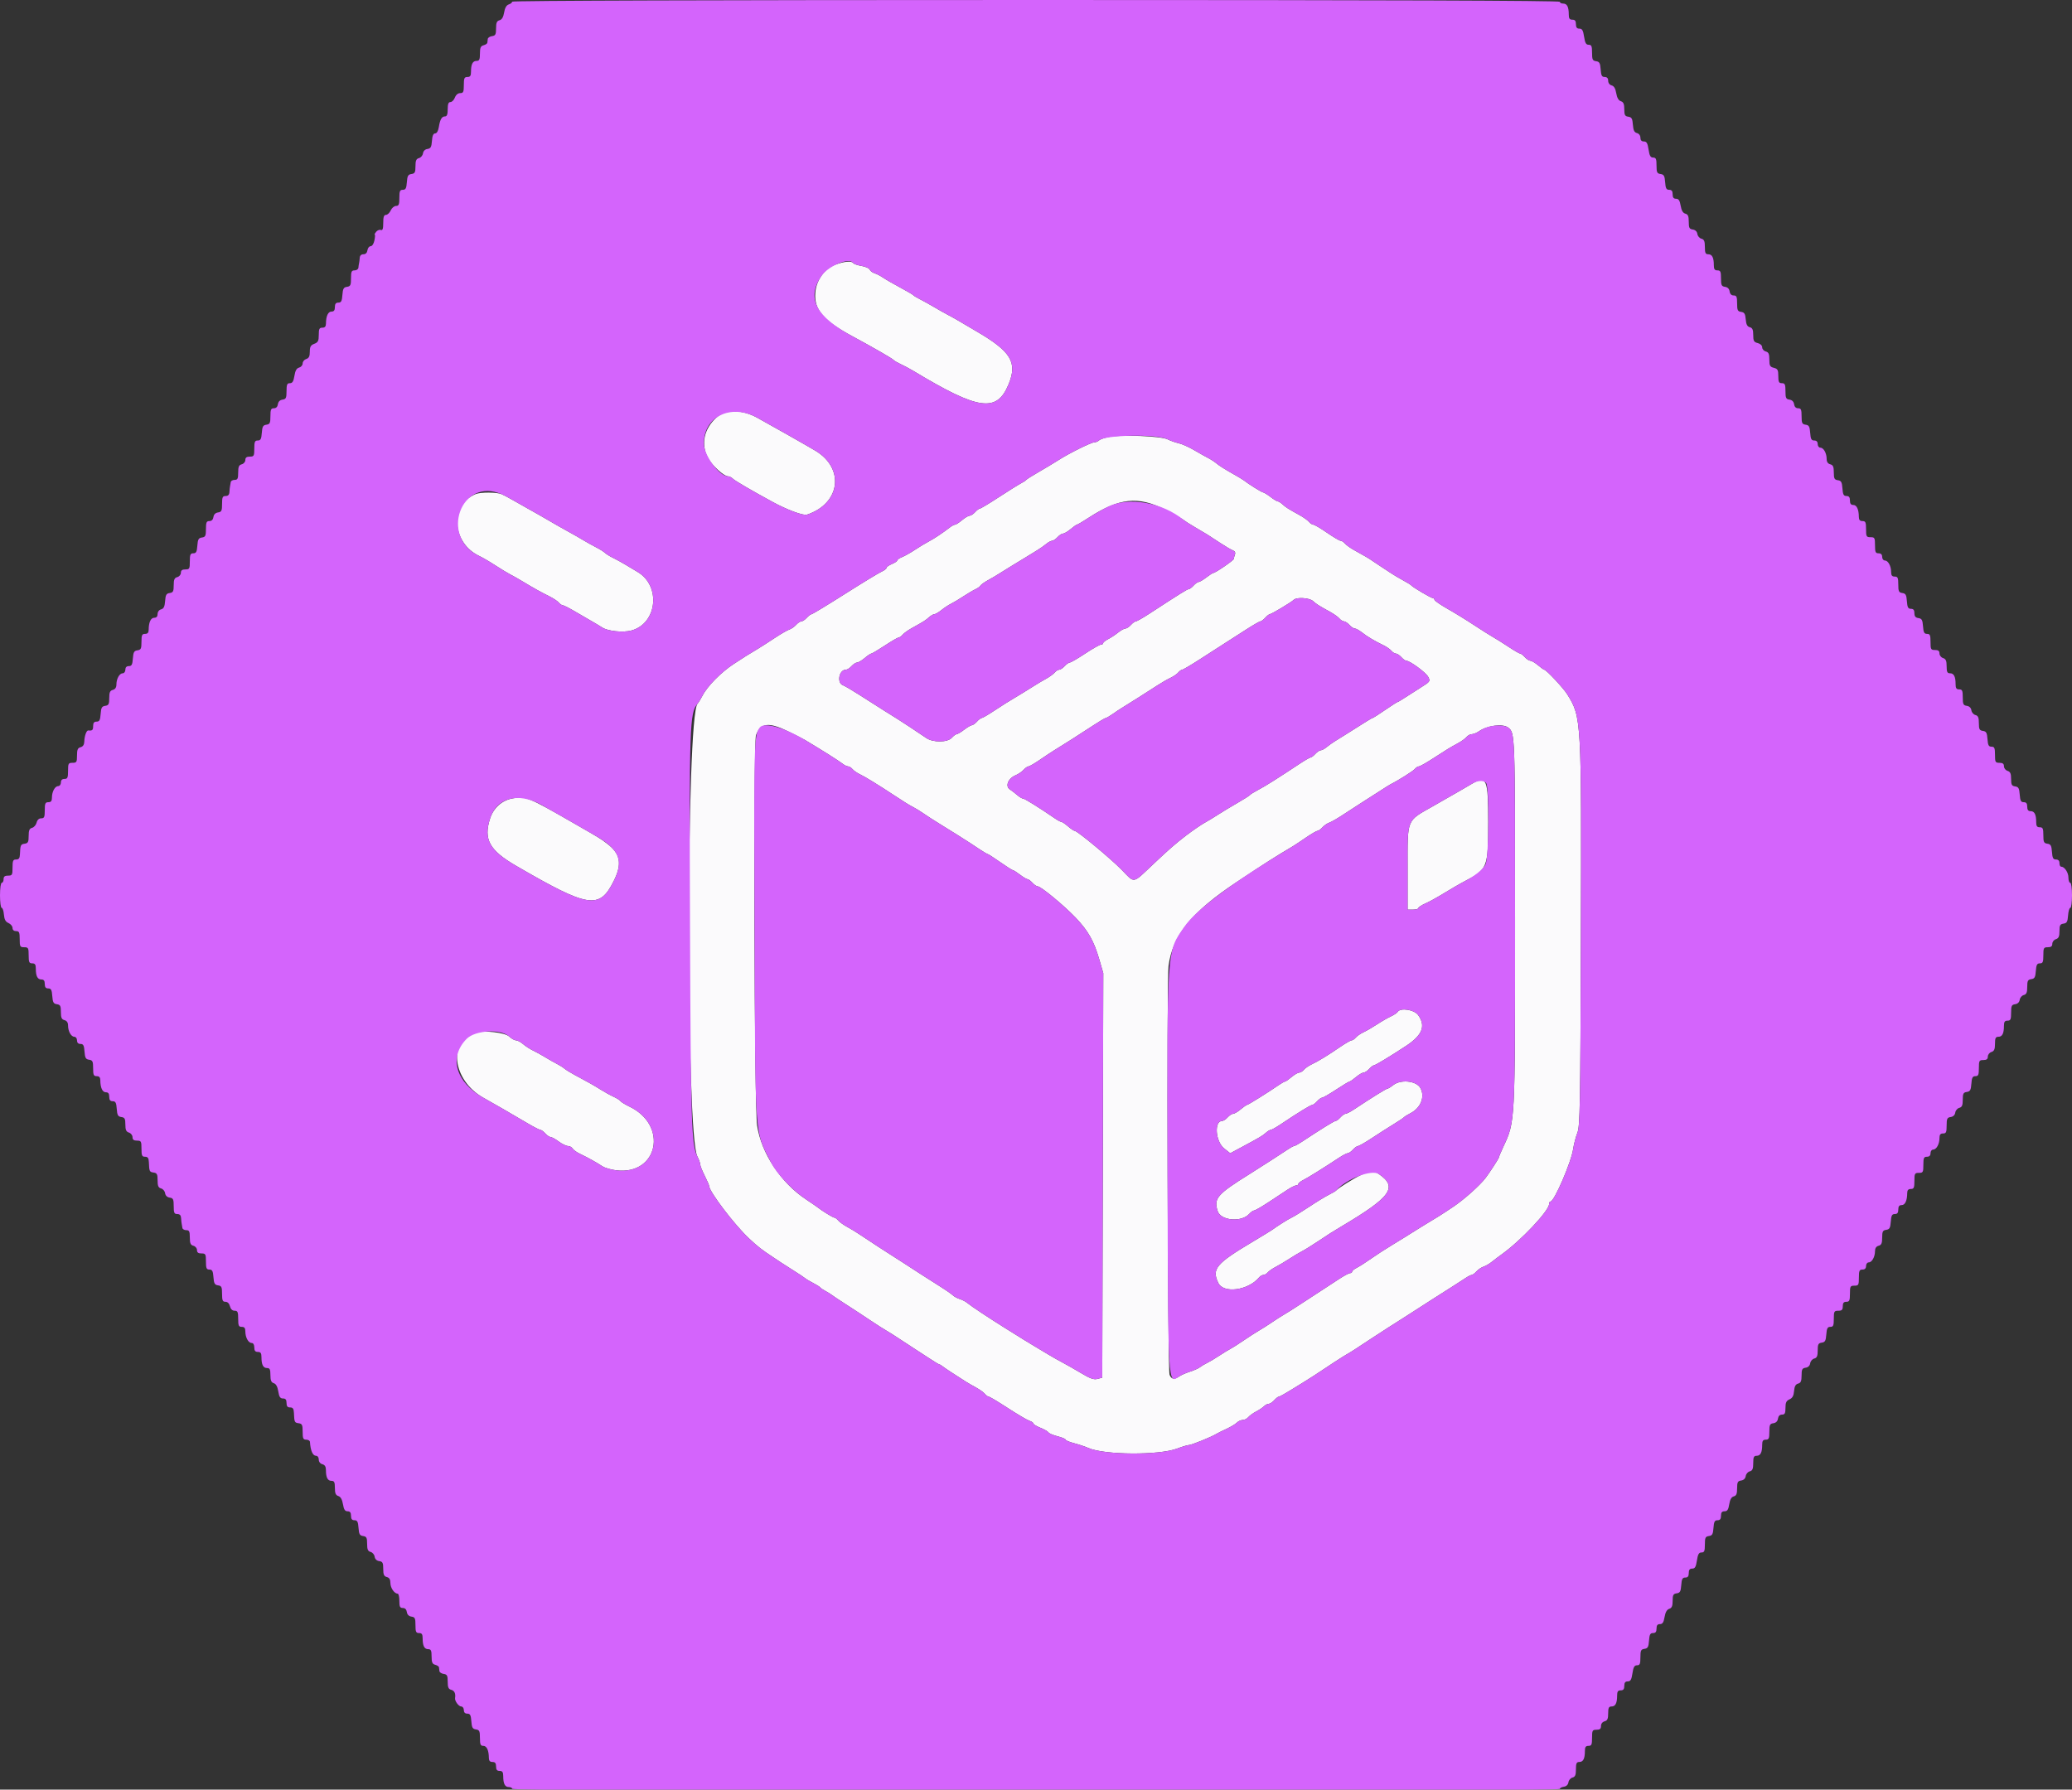 <svg id="svg" version="1.1" xmlns="http://www.w3.org/2000/svg" xmlns:xlink="http://www.w3.org/1999/xlink" width="400" height="345.525" viewBox="0, 0, 400,345.525"><rect x="0" y="0" width="400" height="345.525" fill="#333333" stroke="none"/><g id="svgg"><path id="path0" d="M161.144 51.149 C 159.109 51.955,157.581 54.147,157.396 56.525 C 157.141 59.784,158.925 61.879,164.538 64.915 C 168.760 67.199,172.338 69.261,172.515 69.513 C 172.610 69.648,173.232 70.010,173.898 70.318 C 174.564 70.626,175.687 71.227,176.394 71.653 C 188.940 79.218,192.442 79.705,194.708 74.197 C 196.461 69.939,195.185 67.853,188.418 63.919 C 186.992 63.089,185.514 62.218,185.134 61.983 C 184.754 61.747,183.820 61.226,183.060 60.826 C 182.299 60.425,181.054 59.725,180.294 59.269 C 179.533 58.814,178.366 58.166,177.701 57.829 C 177.035 57.492,176.413 57.118,176.318 56.997 C 176.223 56.876,175.056 56.194,173.725 55.481 C 172.394 54.768,170.916 53.915,170.441 53.585 C 169.965 53.256,169.241 52.882,168.831 52.755 C 168.420 52.627,168.003 52.311,167.904 52.052 C 167.804 51.793,167.091 51.475,166.318 51.344 C 165.545 51.213,164.825 50.965,164.718 50.791 C 164.424 50.316,162.847 50.474,161.144 51.149 M138.289 80.635 C 135.895 82.808,135.275 85.766,136.662 88.392 C 137.433 89.850,139.737 91.962,140.559 91.962 C 140.804 91.962,141.211 92.165,141.462 92.413 C 141.886 92.831,144.904 94.597,149.137 96.903 C 151.971 98.447,155.085 99.599,155.790 99.364 C 162.223 97.224,163.126 90.475,157.440 87.035 C 156.072 86.208,148.684 82.018,146.163 80.640 C 143.204 79.022,140.067 79.020,138.289 80.635 M214.027 84.362 C 213.184 84.541,212.337 84.846,212.142 85.040 C 211.948 85.234,211.564 85.393,211.290 85.393 C 210.669 85.393,206.409 87.503,204.322 88.844 C 203.466 89.394,201.755 90.423,200.519 91.132 C 199.283 91.841,198.194 92.528,198.099 92.658 C 198.003 92.789,197.537 93.096,197.061 93.341 C 196.586 93.586,194.683 94.776,192.833 95.985 C 190.982 97.195,189.334 98.185,189.170 98.185 C 189.006 98.185,188.590 98.496,188.245 98.876 C 187.901 99.257,187.422 99.568,187.181 99.568 C 186.940 99.568,186.281 99.957,185.716 100.432 C 185.151 100.908,184.548 101.296,184.377 101.296 C 184.205 101.296,183.761 101.530,183.389 101.816 C 181.953 102.921,180.250 104.055,179.257 104.567 C 178.686 104.861,177.519 105.566,176.664 106.135 C 175.808 106.703,174.680 107.340,174.157 107.551 C 173.634 107.761,173.207 108.054,173.207 108.203 C 173.207 108.351,172.740 108.666,172.169 108.902 C 171.599 109.139,171.132 109.472,171.132 109.643 C 171.132 109.814,170.704 110.143,170.182 110.374 C 169.659 110.604,166.469 112.546,163.094 114.688 C 159.719 116.830,156.826 118.583,156.665 118.583 C 156.505 118.583,156.092 118.894,155.748 119.274 C 155.403 119.654,154.937 119.965,154.710 119.965 C 154.484 119.965,154.021 120.273,153.681 120.648 C 153.342 121.023,152.754 121.429,152.375 121.549 C 151.996 121.670,150.733 122.401,149.568 123.174 C 148.403 123.948,146.906 124.907,146.240 125.307 C 144.189 126.538,143.989 126.663,141.634 128.201 C 139.228 129.772,136.533 132.506,135.629 134.291 C 135.335 134.874,134.897 135.583,134.656 135.869 C 132.452 138.480,132.418 219.004,134.619 223.260 C 134.926 223.854,135.177 224.554,135.177 224.816 C 135.177 225.079,135.565 226.059,136.040 226.994 C 136.515 227.930,136.904 228.830,136.904 228.996 C 136.909 230.051,141.788 236.472,144.562 239.074 C 146.297 240.702,147.063 241.299,149.309 242.774 C 149.808 243.102,150.449 243.531,150.735 243.728 C 151.020 243.924,152.109 244.622,153.155 245.278 C 154.201 245.933,155.226 246.616,155.434 246.794 C 155.642 246.972,156.342 247.389,156.990 247.721 C 157.638 248.053,158.245 248.435,158.341 248.570 C 158.436 248.706,158.893 249.016,159.356 249.260 C 159.819 249.505,160.364 249.842,160.566 250.010 C 160.768 250.177,162.100 251.064,163.526 251.979 C 164.952 252.894,167.024 254.253,168.129 254.998 C 169.235 255.743,170.557 256.588,171.068 256.876 C 171.579 257.164,172.924 258.020,174.058 258.778 C 175.192 259.536,176.378 260.311,176.694 260.501 C 177.010 260.691,178.147 261.430,179.220 262.143 C 180.293 262.857,181.253 263.440,181.352 263.440 C 181.452 263.440,181.721 263.596,181.951 263.787 C 182.312 264.087,184.219 265.344,186.531 266.807 C 186.903 267.043,187.763 267.537,188.441 267.905 C 189.120 268.274,189.878 268.820,190.126 269.119 C 190.374 269.418,190.715 269.663,190.883 269.663 C 191.052 269.663,192.710 270.653,194.569 271.863 C 196.428 273.073,198.293 274.173,198.715 274.306 C 199.137 274.440,199.481 274.678,199.481 274.835 C 199.481 274.991,200.090 275.363,200.835 275.661 C 201.579 275.959,202.289 276.365,202.411 276.563 C 202.534 276.761,203.325 277.097,204.169 277.310 C 205.014 277.523,205.704 277.813,205.704 277.956 C 205.704 278.099,206.443 278.409,207.347 278.644 C 208.250 278.880,209.486 279.292,210.094 279.561 C 213.205 280.936,223.765 281.003,227.273 279.670 C 228.245 279.300,229.255 278.998,229.516 278.998 C 230.002 278.997,233.808 277.461,234.745 276.886 C 235.030 276.712,235.935 276.261,236.755 275.885 C 237.575 275.508,238.480 274.966,238.767 274.679 C 239.054 274.392,239.570 274.157,239.913 274.157 C 240.257 274.157,240.740 273.914,240.987 273.616 C 241.234 273.318,241.907 272.831,242.482 272.534 C 243.057 272.237,243.740 271.780,244.001 271.520 C 244.261 271.259,244.673 271.046,244.915 271.046 C 245.157 271.046,245.637 270.735,245.981 270.354 C 246.325 269.974,246.719 269.663,246.857 269.663 C 247.082 269.663,248.360 268.914,252.031 266.629 C 252.697 266.215,253.475 265.720,253.760 265.530 C 256.759 263.524,259.226 261.922,259.957 261.506 C 260.904 260.966,261.484 260.594,264.694 258.461 C 265.811 257.719,267.269 256.772,267.934 256.357 C 268.600 255.942,270.272 254.876,271.651 253.989 C 273.029 253.102,275.285 251.651,276.664 250.764 C 278.042 249.878,279.793 248.764,280.553 248.290 C 281.314 247.816,282.358 247.142,282.873 246.791 C 283.388 246.441,283.947 246.154,284.116 246.154 C 284.284 246.154,284.700 245.847,285.040 245.471 C 285.379 245.096,285.987 244.686,286.390 244.560 C 286.792 244.434,287.530 244.002,288.029 243.600 C 288.528 243.198,289.373 242.558,289.906 242.178 C 293.601 239.542,299.049 233.763,299.049 232.480 C 299.049 232.205,299.176 231.979,299.331 231.979 C 300.052 231.979,303.336 224.355,303.699 221.838 C 303.832 220.919,304.197 219.519,304.510 218.727 C 305.023 217.427,305.090 213.691,305.189 180.640 C 305.315 138.687,305.304 138.491,302.561 134.054 C 301.814 132.847,298.494 129.300,298.111 129.300 C 298.016 129.300,297.477 128.911,296.912 128.436 C 296.347 127.960,295.687 127.571,295.446 127.571 C 295.205 127.571,294.726 127.260,294.382 126.880 C 294.038 126.500,293.628 126.188,293.471 126.188 C 293.314 126.188,292.308 125.605,291.235 124.892 C 290.163 124.179,288.798 123.322,288.204 122.987 C 287.609 122.652,285.955 121.608,284.529 120.666 C 283.103 119.724,280.808 118.315,279.430 117.534 C 278.051 116.753,276.923 115.969,276.923 115.793 C 276.923 115.616,276.778 115.471,276.600 115.471 C 276.266 115.471,272.733 113.389,272.429 113.012 C 272.334 112.894,271.634 112.462,270.873 112.051 C 270.112 111.639,269.091 111.035,268.603 110.708 C 268.115 110.380,267.182 109.766,266.529 109.343 C 265.876 108.919,265.108 108.408,264.823 108.207 C 264.249 107.801,263.514 107.371,261.476 106.248 C 260.724 105.834,259.906 105.251,259.658 104.952 C 259.410 104.653,259.031 104.407,258.817 104.406 C 258.602 104.405,257.416 103.706,256.180 102.852 C 254.944 101.999,253.757 101.300,253.543 101.299 C 253.328 101.297,252.950 101.052,252.702 100.753 C 252.453 100.453,251.635 99.870,250.884 99.456 C 248.673 98.239,248.267 97.981,247.598 97.376 C 247.249 97.061,246.835 96.802,246.678 96.802 C 246.521 96.802,245.882 96.413,245.259 95.938 C 244.636 95.462,243.999 95.071,243.843 95.067 C 243.586 95.061,240.934 93.405,240.104 92.731 C 239.914 92.577,238.825 91.928,237.684 91.290 C 236.543 90.651,235.298 89.861,234.918 89.534 C 234.538 89.207,233.808 88.725,233.296 88.463 C 232.784 88.201,231.539 87.501,230.530 86.909 C 229.521 86.316,228.188 85.720,227.568 85.584 C 226.948 85.448,225.976 85.105,225.407 84.821 C 224.149 84.194,216.311 83.877,214.027 84.362 M91.789 95.406 C 86.776 97.503,87.216 104.825,92.507 107.336 C 93.158 107.645,94.585 108.480,95.678 109.192 C 96.772 109.903,98.055 110.681,98.531 110.921 C 99.006 111.160,100.017 111.732,100.778 112.192 C 102.979 113.523,104.476 114.358,106.004 115.109 C 106.787 115.494,107.623 116.044,107.862 116.331 C 108.100 116.619,108.445 116.854,108.627 116.854 C 108.810 116.854,109.918 117.420,111.091 118.111 C 112.264 118.803,113.739 119.661,114.370 120.019 C 115.000 120.377,115.855 120.891,116.271 121.161 C 117.362 121.870,120.277 122.169,121.885 121.736 C 126.882 120.390,127.649 113.109,123.077 110.420 C 122.602 110.141,121.590 109.535,120.830 109.074 C 120.069 108.613,118.957 108.001,118.358 107.714 C 117.759 107.428,117.059 106.994,116.802 106.751 C 116.545 106.508,115.791 106.034,115.125 105.697 C 114.460 105.360,113.293 104.710,112.532 104.252 C 111.772 103.793,110.683 103.169,110.112 102.865 C 109.542 102.561,108.453 101.951,107.692 101.509 C 104.248 99.511,103.447 99.052,101.988 98.244 C 101.132 97.770,99.810 97.021,99.049 96.580 C 98.289 96.138,97.306 95.618,96.866 95.425 C 95.916 95.008,92.770 94.996,91.789 95.406 M224.908 98.390 C 226.610 99.263,228.237 100.170,228.522 100.406 C 228.807 100.641,229.818 101.286,230.769 101.839 C 232.907 103.081,233.175 103.248,235.479 104.775 C 236.502 105.452,237.626 106.114,237.979 106.247 C 238.383 106.399,238.542 106.689,238.411 107.032 C 238.296 107.331,238.202 107.714,238.202 107.883 C 238.202 108.169,234.614 110.631,234.197 110.631 C 234.093 110.631,233.498 111.020,232.874 111.495 C 232.251 111.971,231.585 112.360,231.395 112.360 C 231.205 112.360,230.768 112.671,230.424 113.051 C 230.079 113.431,229.661 113.742,229.494 113.742 C 229.213 113.742,227.888 114.568,221.907 118.469 C 220.645 119.292,219.464 119.965,219.281 119.965 C 219.098 119.965,218.667 120.277,218.323 120.657 C 217.979 121.037,217.500 121.348,217.259 121.348 C 217.018 121.348,216.381 121.702,215.843 122.135 C 215.306 122.567,214.438 123.138,213.915 123.403 C 213.392 123.668,212.965 124.014,212.965 124.173 C 212.965 124.331,212.770 124.460,212.532 124.461 C 212.295 124.461,210.933 125.234,209.507 126.179 C 208.081 127.124,206.744 127.901,206.536 127.907 C 206.328 127.912,205.876 128.228,205.532 128.608 C 205.187 128.989,204.716 129.300,204.483 129.300 C 204.251 129.300,203.857 129.545,203.609 129.844 C 203.361 130.143,202.603 130.692,201.925 131.064 C 201.246 131.435,200.225 132.042,199.654 132.411 C 199.084 132.781,198.073 133.409,197.407 133.808 C 194.607 135.483,193.604 136.109,191.747 137.338 C 190.669 138.051,189.659 138.634,189.502 138.634 C 189.345 138.634,188.935 138.946,188.591 139.326 C 188.247 139.706,187.810 140.017,187.619 140.017 C 187.429 140.017,186.764 140.406,186.140 140.882 C 185.517 141.357,184.865 141.746,184.692 141.746 C 184.519 141.746,184.095 142.057,183.751 142.437 C 182.912 143.365,180.128 143.391,178.811 142.484 C 177.418 141.525,173.900 139.202,173.253 138.814 C 172.576 138.409,169.112 136.216,165.774 134.081 C 164.443 133.230,163.078 132.432,162.741 132.307 C 161.490 131.846,161.970 129.300,163.308 129.300 C 163.559 129.300,164.047 128.989,164.391 128.608 C 164.735 128.228,165.214 127.917,165.455 127.917 C 165.696 127.917,166.356 127.528,166.921 127.053 C 167.485 126.577,168.063 126.188,168.205 126.188 C 168.346 126.188,169.524 125.488,170.823 124.633 C 172.122 123.777,173.326 123.077,173.499 123.077 C 173.672 123.077,174.016 122.832,174.265 122.533 C 174.513 122.234,175.331 121.651,176.083 121.237 C 178.293 120.019,178.699 119.762,179.368 119.157 C 179.717 118.841,180.173 118.583,180.381 118.583 C 180.589 118.583,181.199 118.226,181.737 117.791 C 182.274 117.356,183.103 116.809,183.578 116.576 C 184.054 116.342,185.143 115.690,185.998 115.127 C 186.854 114.563,187.889 113.953,188.298 113.771 C 188.708 113.588,189.146 113.272,189.273 113.067 C 189.399 112.863,190.075 112.382,190.775 111.999 C 191.476 111.616,192.515 111.001,193.086 110.631 C 193.656 110.261,194.667 109.633,195.333 109.235 C 195.998 108.837,197.092 108.171,197.762 107.756 C 198.433 107.341,199.495 106.690,200.122 106.309 C 200.748 105.929,201.585 105.346,201.980 105.013 C 202.375 104.680,202.884 104.408,203.111 104.408 C 203.337 104.408,203.804 104.097,204.149 103.717 C 204.493 103.336,204.972 103.025,205.213 103.025 C 205.454 103.025,206.114 102.636,206.679 102.161 C 207.243 101.685,207.797 101.296,207.908 101.296 C 208.020 101.296,209.007 100.713,210.102 100.000 C 216.054 96.125,219.715 95.727,224.908 98.390 M253.476 116.045 C 254.144 116.650,254.550 116.908,256.761 118.125 C 257.513 118.539,258.331 119.122,258.579 119.422 C 258.827 119.721,259.220 119.965,259.453 119.965 C 259.685 119.965,260.157 120.277,260.501 120.657 C 260.845 121.037,261.315 121.348,261.545 121.348 C 261.776 121.348,262.402 121.693,262.938 122.115 C 263.964 122.922,265.327 123.734,267.098 124.594 C 267.683 124.879,268.363 125.354,268.609 125.650 C 268.855 125.946,269.246 126.188,269.479 126.188 C 269.711 126.188,270.183 126.500,270.527 126.880 C 270.871 127.260,271.302 127.571,271.483 127.571 C 272.186 127.571,275.281 129.848,275.713 130.683 C 276.153 131.534,276.106 131.601,274.243 132.765 C 273.184 133.426,271.791 134.317,271.148 134.745 C 270.504 135.173,269.909 135.523,269.824 135.523 C 269.739 135.523,268.647 136.223,267.397 137.079 C 266.147 137.934,265.052 138.634,264.963 138.634 C 264.823 138.634,263.939 139.179,259.464 142.018 C 259.084 142.260,258.333 142.725,257.796 143.052 C 257.259 143.380,256.497 143.920,256.101 144.252 C 255.706 144.585,255.197 144.857,254.970 144.857 C 254.744 144.857,254.277 145.169,253.933 145.549 C 253.588 145.929,253.178 146.240,253.021 146.240 C 252.864 146.240,251.856 146.824,250.781 147.537 C 249.706 148.250,248.584 148.989,248.288 149.179 C 247.992 149.369,246.905 150.069,245.873 150.735 C 244.840 151.400,243.431 152.235,242.741 152.590 C 242.051 152.946,241.409 153.348,241.314 153.485 C 241.219 153.621,240.130 154.313,238.894 155.022 C 237.658 155.730,235.946 156.764,235.091 157.319 C 234.235 157.873,233.224 158.489,232.844 158.688 C 232.104 159.075,230.242 160.342,228.928 161.352 C 226.847 162.953,225.733 163.927,222.585 166.897 C 218.562 170.692,219.126 170.590,216.582 167.977 C 214.466 165.803,207.977 160.415,207.475 160.415 C 207.321 160.415,206.743 160.026,206.190 159.551 C 205.638 159.076,205.063 158.687,204.913 158.687 C 204.762 158.686,204.218 158.398,203.703 158.046 C 200.548 155.889,197.827 154.192,197.521 154.192 C 197.326 154.192,196.824 153.894,196.405 153.530 C 195.985 153.167,195.326 152.659,194.939 152.402 C 194.012 151.787,194.627 150.276,196.044 149.689 C 196.576 149.469,197.280 148.992,197.609 148.629 C 197.937 148.266,198.360 147.969,198.548 147.969 C 198.737 147.969,199.742 147.385,200.782 146.672 C 201.822 145.959,202.927 145.224,203.238 145.037 C 204.573 144.237,208.820 141.531,210.923 140.141 C 212.177 139.312,213.315 138.634,213.452 138.634 C 213.590 138.634,214.197 138.284,214.803 137.856 C 215.408 137.427,216.214 136.891,216.595 136.663 C 217.567 136.082,221.706 133.459,223.439 132.326 C 224.238 131.804,225.371 131.151,225.957 130.877 C 226.542 130.602,227.222 130.135,227.468 129.838 C 227.714 129.542,228.053 129.300,228.222 129.300 C 228.390 129.300,229.888 128.420,231.550 127.345 C 233.212 126.270,235.350 124.895,236.301 124.289 C 237.252 123.684,239.152 122.464,240.525 121.577 C 241.897 120.691,243.157 119.965,243.323 119.965 C 243.490 119.965,243.908 119.654,244.252 119.274 C 244.597 118.894,244.991 118.583,245.128 118.583 C 245.440 118.583,249.289 116.277,249.754 115.812 C 250.307 115.259,252.778 115.414,253.476 116.045 M152.214 141.237 C 153.587 141.907,155.022 142.642,155.402 142.870 C 158.954 144.998,161.831 146.816,162.646 147.446 C 163.017 147.734,163.504 147.969,163.727 147.969 C 163.950 147.969,164.334 148.211,164.580 148.507 C 164.826 148.804,165.506 149.269,166.092 149.541 C 166.965 149.947,169.732 151.648,172.515 153.490 C 174.524 154.820,175.567 155.465,176.318 155.845 C 176.793 156.085,177.674 156.628,178.275 157.051 C 178.876 157.475,180.258 158.366,181.345 159.032 C 183.290 160.223,186.364 162.155,187.381 162.826 C 187.666 163.014,188.490 163.560,189.212 164.039 C 189.933 164.517,190.603 164.909,190.701 164.909 C 190.798 164.909,191.880 165.609,193.104 166.465 C 194.328 167.321,195.432 168.021,195.558 168.021 C 195.683 168.021,196.296 168.410,196.919 168.885 C 197.542 169.360,198.194 169.749,198.368 169.749 C 198.541 169.749,198.964 170.061,199.309 170.441 C 199.653 170.821,200.109 171.132,200.322 171.132 C 200.940 171.132,205.338 174.757,207.640 177.162 C 210.074 179.708,211.183 181.672,212.238 185.307 L 212.990 187.900 212.891 226.941 L 212.792 265.983 211.883 266.226 C 211.178 266.415,210.483 266.174,208.772 265.148 C 207.560 264.421,205.946 263.501,205.186 263.104 C 204.425 262.706,203.181 262.003,202.420 261.541 C 201.659 261.078,200.493 260.379,199.827 259.988 C 198.717 259.334,197.144 258.363,193.950 256.360 C 190.768 254.365,187.487 252.189,186.863 251.660 C 186.482 251.337,185.782 250.958,185.307 250.817 C 184.831 250.676,184.209 250.341,183.924 250.073 C 183.639 249.805,182.627 249.098,181.677 248.503 C 180.129 247.535,175.589 244.617,174.244 243.726 C 173.959 243.537,172.869 242.840,171.824 242.178 C 170.778 241.516,169.689 240.813,169.404 240.617 C 169.118 240.421,168.351 239.914,167.698 239.490 C 167.045 239.067,166.111 238.453,165.623 238.126 C 165.135 237.798,164.181 237.226,163.503 236.854 C 162.825 236.483,162.067 235.934,161.819 235.635 C 161.570 235.335,161.238 235.091,161.079 235.091 C 160.817 235.091,158.658 233.767,157.822 233.093 C 157.632 232.940,156.621 232.246,155.575 231.551 C 150.725 228.328,146.971 222.650,146.159 217.308 C 145.601 213.645,145.404 143.296,145.947 141.919 C 146.886 139.539,148.400 139.374,152.214 141.237 M291.128 140.460 C 292.488 141.505,292.481 141.285,292.482 177.938 C 292.483 217.257,292.525 216.459,290.191 221.469 C 289.739 222.439,289.369 223.326,289.369 223.440 C 289.369 223.632,287.600 226.367,286.787 227.433 C 285.688 228.873,282.667 231.572,280.590 232.969 C 278.351 234.475,277.481 235.024,274.503 236.806 C 273.838 237.204,272.886 237.798,272.388 238.126 C 271.891 238.453,270.335 239.415,268.931 240.263 C 267.527 241.112,265.601 242.359,264.650 243.034 C 263.699 243.710,262.494 244.481,261.971 244.748 C 261.448 245.015,261.020 245.363,261.020 245.521 C 261.020 245.679,260.842 245.808,260.624 245.808 C 260.406 245.808,259.433 246.331,258.463 246.969 C 254.345 249.679,253.628 250.147,253.103 250.471 C 252.799 250.659,251.723 251.359,250.713 252.027 C 249.702 252.695,248.457 253.480,247.947 253.773 C 247.436 254.065,246.341 254.765,245.514 255.329 C 244.686 255.892,243.590 256.590,243.077 256.879 C 242.565 257.169,241.219 258.035,240.087 258.803 C 238.955 259.572,237.796 260.309,237.511 260.443 C 237.226 260.576,236.292 261.147,235.436 261.711 C 234.581 262.276,233.492 262.926,233.016 263.156 C 232.541 263.385,231.919 263.757,231.634 263.982 C 231.348 264.206,230.493 264.587,229.732 264.828 C 228.971 265.070,228.042 265.478,227.667 265.736 C 226.686 266.412,226.127 266.317,225.785 265.417 C 225.409 264.427,225.214 189.340,225.581 186.517 C 226.348 180.605,230.040 176.065,238.804 170.258 C 244.799 166.285,245.812 165.640,249.657 163.345 C 249.968 163.159,251.073 162.424,252.113 161.711 C 253.153 160.998,254.158 160.415,254.347 160.415 C 254.535 160.415,254.968 160.108,255.307 159.732 C 255.647 159.357,256.235 158.951,256.614 158.831 C 256.993 158.711,258.256 157.980,259.421 157.206 C 260.585 156.433,262.083 155.462,262.748 155.048 C 263.414 154.635,264.889 153.690,266.025 152.948 C 267.162 152.206,268.251 151.520,268.445 151.424 C 269.895 150.706,272.794 148.881,273.134 148.470 C 273.363 148.195,273.715 147.969,273.915 147.969 C 274.115 147.969,275.302 147.305,276.552 146.493 C 279.344 144.679,279.881 144.350,281.441 143.503 C 282.119 143.135,282.877 142.589,283.125 142.290 C 283.373 141.991,283.834 141.746,284.149 141.746 C 284.463 141.746,285.077 141.496,285.513 141.191 C 287.123 140.064,290.105 139.675,291.128 140.460 M284.183 151.310 C 283.708 151.585,282.738 152.152,282.029 152.569 C 281.319 152.986,278.895 154.374,276.642 155.654 C 271.453 158.601,271.737 157.904,271.737 167.691 L 271.737 175.627 272.774 175.627 C 273.345 175.627,273.812 175.495,273.812 175.333 C 273.812 175.172,274.395 174.780,275.108 174.462 C 275.821 174.144,277.027 173.503,277.787 173.039 C 279.988 171.696,281.782 170.651,282.759 170.143 C 287.170 167.848,287.295 167.535,287.295 158.702 C 287.295 150.365,287.003 149.673,284.183 151.310 M98.851 154.168 C 96.861 154.556,95.260 156.015,94.607 158.036 C 93.310 162.052,94.472 164.166,99.618 167.156 C 113.660 175.315,115.726 175.636,118.488 170.088 C 120.150 166.751,119.786 164.818,117.121 162.819 C 115.783 161.816,115.974 161.932,110.629 158.859 C 101.964 153.878,101.431 153.666,98.851 154.168 M269.814 195.368 C 269.684 195.578,269.092 195.972,268.497 196.245 C 267.902 196.518,266.716 197.202,265.860 197.765 C 265.004 198.327,263.825 199.013,263.240 199.288 C 262.654 199.562,261.974 200.030,261.728 200.326 C 261.482 200.622,261.122 200.864,260.927 200.864 C 260.732 200.864,259.720 201.448,258.679 202.161 C 256.273 203.808,254.563 204.852,253.214 205.499 C 252.628 205.780,251.948 206.253,251.702 206.549 C 251.456 206.845,251.053 207.087,250.805 207.087 C 250.558 207.087,249.893 207.476,249.328 207.952 C 248.763 208.427,248.201 208.816,248.078 208.816 C 247.955 208.816,247.433 209.107,246.918 209.462 C 244.879 210.868,240.978 213.310,240.770 213.310 C 240.648 213.310,240.087 213.699,239.522 214.175 C 238.957 214.650,238.298 215.039,238.056 215.039 C 237.815 215.039,237.336 215.350,236.992 215.730 C 236.648 216.111,236.172 216.422,235.935 216.422 C 234.355 216.422,234.642 220.385,236.319 221.724 L 237.496 222.662 239.609 221.530 C 243.149 219.633,243.758 219.273,244.390 218.701 C 244.725 218.398,245.142 218.148,245.317 218.144 C 245.492 218.141,246.335 217.672,247.191 217.102 C 249.501 215.564,249.643 215.472,251.438 214.347 C 252.348 213.777,253.218 213.310,253.372 213.310 C 253.526 213.310,253.934 212.999,254.278 212.619 C 254.622 212.239,255.057 211.927,255.244 211.927 C 255.430 211.927,256.646 211.227,257.945 210.372 C 259.243 209.516,260.405 208.816,260.527 208.816 C 260.648 208.816,261.209 208.427,261.774 207.952 C 262.339 207.476,262.999 207.087,263.240 207.087 C 263.481 207.087,263.960 206.776,264.304 206.396 C 264.648 206.016,265.043 205.704,265.180 205.704 C 265.471 205.704,268.175 204.078,271.382 201.975 C 274.585 199.875,275.295 198.108,273.788 195.991 C 273.030 194.927,270.347 194.506,269.814 195.368 M91.789 199.364 C 86.379 200.839,87.337 208.603,93.345 211.963 C 95.447 213.139,98.411 214.852,101.873 216.893 C 103.046 217.585,104.150 218.150,104.326 218.150 C 104.502 218.150,104.928 218.462,105.272 218.842 C 105.616 219.222,106.077 219.533,106.296 219.533 C 106.515 219.533,107.221 219.922,107.865 220.398 C 108.509 220.873,109.310 221.262,109.644 221.262 C 109.978 221.262,110.375 221.479,110.527 221.743 C 110.679 222.008,111.348 222.483,112.014 222.799 C 113.463 223.487,115.104 224.399,116.291 225.177 C 116.768 225.489,117.985 225.842,118.994 225.961 C 127.037 226.904,129.039 217.295,121.555 213.672 C 120.683 213.250,119.880 212.760,119.771 212.584 C 119.662 212.407,119.077 212.037,118.472 211.761 C 117.867 211.486,116.750 210.870,115.990 210.393 C 114.647 209.552,113.630 208.977,110.849 207.490 C 110.113 207.096,109.258 206.563,108.947 206.306 C 108.637 206.049,107.995 205.645,107.519 205.409 C 107.044 205.173,106.033 204.599,105.272 204.134 C 104.512 203.670,103.423 203.069,102.852 202.799 C 102.282 202.529,101.441 201.983,100.984 201.586 C 100.527 201.189,99.915 200.864,99.624 200.864 C 99.332 200.864,98.738 200.530,98.303 200.122 C 97.499 199.366,93.491 198.900,91.789 199.364 M268.971 209.498 C 268.496 209.875,267.985 210.187,267.837 210.191 C 267.596 210.198,264.897 211.876,261.347 214.226 C 260.671 214.673,259.956 215.039,259.758 215.039 C 259.560 215.039,259.117 215.350,258.773 215.730 C 258.429 216.111,258.010 216.422,257.844 216.422 C 257.576 216.422,255.043 217.986,251.321 220.449 C 250.645 220.896,249.978 221.262,249.838 221.262 C 249.698 221.262,249.162 221.550,248.646 221.902 C 247.645 222.587,243.312 225.377,241.314 226.625 C 234.922 230.613,234.265 231.378,235.085 233.863 C 235.686 235.685,239.668 236.027,241.155 234.384 C 241.491 234.012,241.926 233.708,242.120 233.708 C 242.314 233.708,243.573 232.982,244.918 232.095 C 246.263 231.209,247.917 230.120,248.592 229.675 C 249.268 229.231,250.007 228.868,250.235 228.868 C 250.462 228.868,250.648 228.738,250.648 228.580 C 250.648 228.422,251.076 228.083,251.599 227.825 C 252.458 227.403,255.343 225.605,258.618 223.452 C 259.294 223.008,260.009 222.645,260.207 222.645 C 260.405 222.645,260.849 222.334,261.193 221.953 C 261.537 221.573,261.977 221.262,262.172 221.262 C 262.366 221.262,263.548 220.587,264.797 219.761 C 266.047 218.936,267.926 217.735,268.971 217.093 C 270.017 216.451,270.951 215.826,271.046 215.703 C 271.141 215.581,271.701 215.234,272.291 214.932 C 274.301 213.903,275.149 211.704,274.183 210.026 C 273.401 208.668,270.402 208.364,268.971 209.498 M262.748 226.853 C 261.350 227.505,258.349 229.383,257.908 229.882 C 257.813 229.990,257.191 230.350,256.525 230.682 C 255.860 231.014,254.149 232.059,252.723 233.005 C 251.296 233.951,249.808 234.870,249.415 235.048 C 248.761 235.344,246.464 236.786,245.635 237.420 C 245.445 237.566,243.734 238.613,241.832 239.747 C 234.745 243.975,233.897 244.990,235.187 247.695 C 236.194 249.807,240.982 249.155,243.086 246.620 C 243.299 246.364,243.668 246.154,243.907 246.154 C 244.145 246.154,244.522 245.935,244.745 245.667 C 244.967 245.399,245.647 244.925,246.256 244.613 C 246.865 244.300,248.064 243.588,248.920 243.030 C 249.775 242.473,250.864 241.823,251.340 241.586 C 251.815 241.349,253.141 240.530,254.287 239.765 C 256.648 238.189,257.242 237.811,258.946 236.800 C 268.528 231.114,269.888 229.223,266.215 226.691 C 265.127 225.941,264.657 225.963,262.748 226.853 " stroke="none" fill="#fbfafc" fill-rule="evenodd"></path><path id="path1" d="M98.876 0.322 C 98.876 0.500,98.578 0.740,98.213 0.855 C 97.772 0.995,97.474 1.515,97.324 2.401 C 97.170 3.312,96.887 3.791,96.432 3.910 C 95.912 4.045,95.765 4.392,95.765 5.475 C 95.765 6.655,95.647 6.883,94.987 6.977 C 94.559 7.038,94.190 7.282,94.166 7.519 C 94.142 7.757,94.103 8.089,94.080 8.257 C 94.056 8.425,93.725 8.644,93.345 8.743 C 92.795 8.887,92.653 9.215,92.653 10.339 C 92.653 11.497,92.535 11.755,91.999 11.755 C 91.254 11.755,90.925 12.398,90.925 13.857 C 90.925 14.636,90.767 14.866,90.233 14.866 C 89.644 14.866,89.542 15.097,89.542 16.422 C 89.542 17.753,89.441 17.978,88.842 17.978 C 88.413 17.978,88.014 18.313,87.813 18.842 C 87.633 19.317,87.247 19.706,86.958 19.706 C 86.573 19.706,86.430 20.080,86.430 21.089 C 86.430 22.063,86.283 22.472,85.932 22.472 C 85.287 22.472,84.961 23.024,84.716 24.534 C 84.592 25.295,84.323 25.756,84.005 25.756 C 83.650 25.756,83.459 26.202,83.387 27.204 C 83.300 28.392,83.145 28.671,82.522 28.760 C 82.054 28.826,81.723 29.152,81.657 29.610 C 81.599 30.019,81.249 30.432,80.879 30.529 C 80.354 30.666,80.207 31.009,80.207 32.096 C 80.207 33.275,80.089 33.504,79.430 33.597 C 78.783 33.689,78.634 33.956,78.545 35.177 C 78.459 36.365,78.310 36.646,77.768 36.646 C 77.202 36.646,77.096 36.892,77.096 38.202 C 77.096 39.482,76.983 39.758,76.460 39.758 C 76.110 39.758,75.647 40.147,75.430 40.622 C 75.214 41.098,74.800 41.487,74.510 41.487 C 74.118 41.487,73.984 41.879,73.984 43.032 C 73.984 44.181,73.866 44.531,73.521 44.399 C 73.266 44.301,72.859 44.461,72.615 44.755 C 72.371 45.049,72.248 45.290,72.343 45.290 C 72.437 45.290,72.411 45.795,72.284 46.413 C 72.152 47.062,71.842 47.537,71.550 47.537 C 71.273 47.537,70.996 47.887,70.935 48.315 C 70.864 48.815,70.586 49.092,70.157 49.092 C 69.735 49.092,69.474 49.346,69.447 49.784 C 69.423 50.164,69.365 50.631,69.317 50.821 C 69.270 51.011,69.211 51.400,69.188 51.685 C 69.164 51.971,68.833 52.204,68.453 52.204 C 67.865 52.204,67.761 52.434,67.761 53.736 C 67.761 55.061,67.657 55.282,66.984 55.378 C 66.337 55.470,66.188 55.736,66.099 56.958 C 66.013 58.146,65.864 58.427,65.322 58.427 C 64.836 58.427,64.650 58.666,64.650 59.291 C 64.650 59.907,64.463 60.156,63.999 60.156 C 63.335 60.156,62.935 61.027,62.926 62.489 C 62.923 63.035,62.715 63.267,62.230 63.267 C 61.653 63.267,61.538 63.498,61.538 64.659 C 61.538 65.825,61.398 66.103,60.674 66.379 C 59.982 66.642,59.810 66.946,59.810 67.902 C 59.810 68.794,59.634 69.153,59.118 69.317 C 58.738 69.438,58.427 69.819,58.427 70.164 C 58.427 70.510,58.120 70.873,57.745 70.971 C 57.261 71.097,56.998 71.560,56.837 72.567 C 56.665 73.641,56.453 73.984,55.963 73.984 C 55.428 73.984,55.315 74.250,55.315 75.516 C 55.315 76.841,55.211 77.063,54.538 77.158 C 54.038 77.229,53.720 77.547,53.649 78.047 C 53.578 78.547,53.300 78.825,52.871 78.825 C 52.312 78.825,52.204 79.073,52.204 80.356 C 52.204 81.681,52.099 81.903,51.426 81.998 C 50.779 82.090,50.630 82.357,50.542 83.578 C 50.456 84.766,50.307 85.048,49.764 85.048 C 49.199 85.048,49.092 85.293,49.092 86.603 C 49.092 88.032,49.022 88.159,48.228 88.159 C 47.612 88.159,47.364 88.346,47.364 88.810 C 47.364 89.171,47.055 89.542,46.672 89.642 C 46.123 89.786,45.981 90.114,45.981 91.238 C 45.981 92.423,45.868 92.653,45.290 92.653 C 44.909 92.653,44.574 92.848,44.545 93.086 C 44.516 93.323,44.457 93.673,44.412 93.863 C 44.368 94.054,44.314 94.559,44.292 94.987 C 44.265 95.521,44.036 95.765,43.561 95.765 C 42.974 95.765,42.869 95.995,42.869 97.297 C 42.869 98.622,42.765 98.843,42.092 98.939 C 41.592 99.010,41.274 99.327,41.203 99.827 C 41.132 100.327,40.854 100.605,40.425 100.605 C 39.866 100.605,39.758 100.854,39.758 102.137 C 39.758 103.462,39.653 103.683,38.980 103.779 C 38.333 103.871,38.184 104.137,38.096 105.359 C 38.010 106.547,37.861 106.828,37.318 106.828 C 36.753 106.828,36.646 107.074,36.646 108.384 C 36.646 109.813,36.576 109.939,35.782 109.939 C 35.166 109.939,34.918 110.127,34.918 110.591 C 34.918 110.951,34.609 111.322,34.226 111.423 C 33.680 111.566,33.535 111.894,33.535 112.995 C 33.535 114.174,33.417 114.403,32.757 114.496 C 32.114 114.588,31.961 114.855,31.875 116.040 C 31.796 117.119,31.603 117.518,31.097 117.650 C 30.700 117.754,30.424 118.124,30.424 118.550 C 30.424 119.029,30.203 119.274,29.772 119.274 C 29.109 119.274,28.708 120.145,28.700 121.608 C 28.696 122.153,28.489 122.385,28.003 122.385 C 27.416 122.385,27.312 122.616,27.312 123.917 C 27.312 125.242,27.207 125.464,26.534 125.559 C 25.887 125.651,25.738 125.918,25.650 127.139 C 25.564 128.327,25.415 128.608,24.872 128.608 C 24.431 128.608,24.201 128.846,24.201 129.300 C 24.201 129.680,23.973 129.991,23.694 129.991 C 23.065 129.991,22.472 131.052,22.472 132.175 C 22.472 132.731,22.234 133.084,21.780 133.203 C 21.234 133.346,21.089 133.675,21.089 134.775 C 21.089 135.955,20.971 136.183,20.311 136.277 C 19.665 136.369,19.515 136.635,19.427 137.857 C 19.341 139.044,19.192 139.326,18.649 139.326 C 18.163 139.326,17.978 139.565,17.978 140.190 C 17.978 140.971,17.822 141.110,17.040 141.029 C 16.696 140.993,16.302 142.094,16.273 143.175 C 16.257 143.782,16.019 144.145,15.557 144.266 C 15.008 144.410,14.866 144.738,14.866 145.862 C 14.866 147.141,14.783 147.277,14.002 147.277 C 13.208 147.277,13.137 147.404,13.137 148.833 C 13.137 150.158,13.035 150.389,12.446 150.389 C 11.985 150.389,11.755 150.619,11.755 151.080 C 11.755 151.461,11.527 151.772,11.248 151.772 C 10.611 151.772,10.026 152.837,10.026 153.996 C 10.026 154.653,9.846 154.883,9.334 154.883 C 8.745 154.883,8.643 155.114,8.643 156.439 C 8.643 157.759,8.539 157.995,7.958 157.995 C 7.523 157.995,7.197 158.298,7.065 158.826 C 6.950 159.284,6.558 159.736,6.194 159.831 C 5.680 159.966,5.532 160.316,5.532 161.396 C 5.532 162.575,5.413 162.804,4.754 162.897 C 3.983 163.007,3.920 163.152,3.843 164.996 C 3.813 165.703,3.626 165.946,3.111 165.946 C 2.522 165.946,2.420 166.177,2.420 167.502 C 2.420 168.931,2.350 169.058,1.556 169.058 C 0.922 169.058,0.691 169.242,0.691 169.749 C 0.691 170.130,0.536 170.441,0.346 170.441 C 0.148 170.441,0.000 171.478,0.000 172.861 C 0.000 174.192,0.146 175.281,0.325 175.281 C 0.504 175.281,0.698 175.864,0.757 176.577 C 0.836 177.530,1.070 177.964,1.642 178.215 C 2.070 178.403,2.420 178.831,2.420 179.166 C 2.420 179.545,2.682 179.775,3.111 179.775 C 3.701 179.775,3.803 180.006,3.803 181.331 C 3.803 182.760,3.873 182.887,4.667 182.887 C 5.461 182.887,5.532 183.014,5.532 184.443 C 5.532 185.768,5.634 185.998,6.223 185.998 C 6.756 185.998,6.914 186.229,6.914 187.007 C 6.914 188.466,7.243 189.110,7.989 189.110 C 8.456 189.110,8.643 189.357,8.643 189.974 C 8.643 190.599,8.829 190.838,9.315 190.838 C 9.858 190.838,10.007 191.120,10.092 192.308 C 10.181 193.529,10.330 193.796,10.977 193.887 C 11.636 193.981,11.755 194.210,11.755 195.389 C 11.755 196.490,11.899 196.818,12.446 196.961 C 12.900 197.080,13.137 197.433,13.137 197.989 C 13.137 199.112,13.731 200.173,14.360 200.173 C 14.638 200.173,14.866 200.484,14.866 200.864 C 14.866 201.318,15.097 201.556,15.538 201.556 C 16.081 201.556,16.230 201.837,16.315 203.025 C 16.404 204.247,16.553 204.513,17.200 204.605 C 17.873 204.700,17.978 204.922,17.978 206.247 C 17.978 207.548,18.082 207.779,18.669 207.779 C 19.154 207.779,19.362 208.011,19.365 208.557 C 19.374 210.019,19.775 210.890,20.438 210.890 C 20.902 210.890,21.089 211.139,21.089 211.755 C 21.089 212.380,21.275 212.619,21.761 212.619 C 22.304 212.619,22.453 212.900,22.538 214.088 C 22.627 215.310,22.776 215.576,23.423 215.668 C 24.076 215.761,24.201 215.992,24.201 217.114 C 24.201 218.146,24.358 218.499,24.892 218.669 C 25.272 218.790,25.583 219.189,25.583 219.557 C 25.583 220.039,25.824 220.225,26.448 220.225 C 27.242 220.225,27.312 220.351,27.312 221.780 C 27.312 223.106,27.414 223.336,28.003 223.336 C 28.532 223.336,28.705 223.581,28.738 224.373 C 28.814 226.186,28.853 226.273,29.646 226.385 C 30.305 226.479,30.424 226.707,30.424 227.887 C 30.424 228.974,30.570 229.317,31.096 229.454 C 31.465 229.551,31.815 229.964,31.873 230.372 C 31.940 230.837,32.270 231.156,32.757 231.225 C 33.430 231.321,33.535 231.542,33.535 232.868 C 33.535 234.169,33.639 234.399,34.226 234.399 C 34.701 234.399,34.930 234.643,34.958 235.177 C 34.980 235.605,35.034 236.111,35.078 236.301 C 35.122 236.491,35.182 236.841,35.211 237.079 C 35.240 237.316,35.575 237.511,35.955 237.511 C 36.534 237.511,36.646 237.741,36.646 238.926 C 36.646 240.051,36.789 240.378,37.338 240.522 C 37.721 240.622,38.029 240.994,38.029 241.354 C 38.029 241.818,38.278 242.005,38.894 242.005 C 39.688 242.005,39.758 242.132,39.758 243.561 C 39.758 244.871,39.864 245.117,40.430 245.117 C 40.972 245.117,41.121 245.398,41.207 246.586 C 41.296 247.807,41.445 248.074,42.092 248.166 C 42.765 248.261,42.869 248.483,42.869 249.808 C 42.869 251.080,42.980 251.340,43.523 251.340 C 43.933 251.340,44.259 251.663,44.394 252.204 C 44.534 252.762,44.854 253.068,45.296 253.068 C 45.877 253.068,45.981 253.304,45.981 254.624 C 45.981 255.949,46.083 256.180,46.672 256.180 C 47.184 256.180,47.364 256.410,47.364 257.067 C 47.364 258.226,47.949 259.291,48.586 259.291 C 48.896 259.291,49.092 259.627,49.092 260.156 C 49.092 260.789,49.277 261.020,49.784 261.020 C 50.317 261.020,50.475 261.250,50.475 262.029 C 50.475 263.487,50.804 264.131,51.550 264.131 C 52.081 264.131,52.204 264.387,52.204 265.491 C 52.204 266.517,52.363 266.901,52.853 267.056 C 53.285 267.194,53.575 267.721,53.721 268.636 C 53.892 269.702,54.094 270.009,54.628 270.009 C 55.131 270.009,55.315 270.241,55.315 270.873 C 55.315 271.507,55.500 271.737,56.007 271.737 C 56.535 271.737,56.709 271.982,56.742 272.774 C 56.817 274.587,56.856 274.674,57.649 274.786 C 58.322 274.882,58.427 275.103,58.427 276.429 C 58.427 277.730,58.531 277.960,59.118 277.960 C 59.499 277.960,59.822 278.155,59.836 278.392 C 59.939 280.071,60.377 281.072,61.009 281.072 C 61.316 281.072,61.538 281.376,61.538 281.796 C 61.538 282.229,61.816 282.592,62.230 282.700 C 62.714 282.827,62.921 283.172,62.921 283.850 C 62.921 285.269,63.256 285.912,63.996 285.912 C 64.527 285.912,64.650 286.168,64.650 287.271 C 64.650 288.308,64.807 288.681,65.313 288.842 C 65.758 288.983,66.053 289.504,66.208 290.421 C 66.383 291.457,66.600 291.789,67.100 291.789 C 67.575 291.789,67.761 292.033,67.761 292.653 C 67.761 293.279,67.947 293.518,68.433 293.518 C 68.976 293.518,69.125 293.799,69.211 294.987 C 69.299 296.208,69.448 296.475,70.095 296.567 C 70.755 296.660,70.873 296.889,70.873 298.069 C 70.873 299.156,71.020 299.498,71.545 299.635 C 71.915 299.732,72.265 300.145,72.323 300.554 C 72.389 301.019,72.720 301.338,73.207 301.407 C 73.866 301.501,73.984 301.729,73.984 302.909 C 73.984 304.009,74.129 304.338,74.676 304.481 C 75.161 304.607,75.367 304.952,75.367 305.634 C 75.367 306.580,76.128 307.692,76.775 307.692 C 76.951 307.692,77.096 308.315,77.096 309.075 C 77.096 310.211,77.215 310.458,77.763 310.458 C 78.192 310.458,78.470 310.736,78.541 311.236 C 78.612 311.736,78.930 312.053,79.430 312.124 C 80.103 312.220,80.207 312.441,80.207 313.766 C 80.207 315.068,80.311 315.298,80.899 315.298 C 81.432 315.298,81.590 315.529,81.590 316.307 C 81.590 317.766,81.919 318.410,82.664 318.410 C 83.200 318.410,83.319 318.667,83.319 319.825 C 83.319 320.949,83.461 321.277,84.010 321.421 C 84.391 321.520,84.721 321.739,84.745 321.907 C 84.769 322.075,84.808 322.407,84.831 322.645 C 84.855 322.882,85.225 323.127,85.653 323.187 C 86.312 323.281,86.430 323.510,86.430 324.689 C 86.430 325.790,86.575 326.118,87.122 326.261 C 87.732 326.421,87.993 326.988,87.850 327.845 C 87.758 328.395,88.543 329.473,89.036 329.473 C 89.314 329.473,89.542 329.784,89.542 330.164 C 89.542 330.618,89.772 330.856,90.213 330.856 C 90.756 330.856,90.905 331.137,90.991 332.325 C 91.080 333.546,91.229 333.813,91.876 333.905 C 92.549 334.000,92.653 334.222,92.653 335.547 C 92.653 336.817,92.765 337.079,93.305 337.079 C 93.968 337.079,94.368 337.950,94.377 339.412 C 94.381 339.958,94.588 340.190,95.073 340.190 C 95.581 340.190,95.765 340.421,95.765 341.054 C 95.765 341.688,95.949 341.919,96.456 341.919 C 96.990 341.919,97.148 342.149,97.148 342.928 C 97.148 344.386,97.477 345.030,98.222 345.030 C 98.582 345.030,98.876 345.186,98.876 345.376 C 98.876 345.606,132.815 345.722,200.000 345.722 C 262.146 345.722,301.124 345.598,301.124 345.400 C 301.124 345.223,301.474 345.029,301.901 344.968 C 302.388 344.899,302.719 344.580,302.785 344.115 C 302.843 343.706,303.193 343.293,303.563 343.196 C 304.091 343.058,304.235 342.716,304.235 341.605 C 304.235 340.447,304.354 340.190,304.890 340.190 C 305.635 340.190,305.964 339.546,305.964 338.088 C 305.964 337.309,306.122 337.079,306.655 337.079 C 307.244 337.079,307.347 336.848,307.347 335.523 C 307.347 334.094,307.417 333.967,308.211 333.967 C 308.858 333.967,309.075 333.785,309.075 333.243 C 309.075 332.810,309.353 332.447,309.767 332.339 C 310.308 332.197,310.458 331.867,310.458 330.815 C 310.458 329.729,310.583 329.473,311.113 329.473 C 311.858 329.473,312.187 328.829,312.187 327.370 C 312.187 326.592,312.345 326.361,312.878 326.361 C 313.385 326.361,313.570 326.131,313.570 325.497 C 313.570 324.872,313.755 324.633,314.240 324.633 C 314.769 324.633,314.959 324.306,315.143 323.077 C 315.325 321.865,315.521 321.521,316.029 321.521 C 316.570 321.521,316.681 321.260,316.681 319.989 C 316.681 318.664,316.786 318.443,317.459 318.347 C 318.106 318.255,318.255 317.989,318.343 316.768 C 318.429 315.580,318.578 315.298,319.121 315.298 C 319.607 315.298,319.793 315.059,319.793 314.434 C 319.793 313.813,319.979 313.570,320.454 313.570 C 320.954 313.570,321.171 313.238,321.346 312.201 C 321.501 311.285,321.796 310.763,322.241 310.622 C 322.744 310.462,322.904 310.089,322.904 309.076 C 322.904 307.954,323.029 307.723,323.682 307.630 C 324.329 307.538,324.478 307.272,324.566 306.050 C 324.652 304.862,324.801 304.581,325.344 304.581 C 325.830 304.581,326.016 304.342,326.016 303.717 C 326.016 303.092,326.201 302.852,326.686 302.852 C 327.215 302.852,327.405 302.525,327.589 301.296 C 327.771 300.085,327.967 299.741,328.475 299.741 C 329.016 299.741,329.127 299.479,329.127 298.209 C 329.127 296.884,329.232 296.662,329.905 296.567 C 330.552 296.475,330.701 296.208,330.789 294.987 C 330.875 293.799,331.024 293.518,331.567 293.518 C 332.053 293.518,332.239 293.279,332.239 292.653 C 332.239 292.021,332.423 291.789,332.926 291.789 C 333.458 291.789,333.662 291.483,333.830 290.436 C 333.977 289.515,334.254 289.029,334.698 288.913 C 335.201 288.781,335.350 288.424,335.350 287.351 C 335.350 286.172,335.468 285.943,336.128 285.849 C 336.615 285.780,336.945 285.461,337.012 284.996 C 337.070 284.588,337.420 284.175,337.790 284.078 C 338.317 283.940,338.462 283.598,338.462 282.487 C 338.462 281.329,338.580 281.072,339.116 281.072 C 339.861 281.072,340.190 280.428,340.190 278.969 C 340.190 278.191,340.348 277.960,340.882 277.960 C 341.469 277.960,341.573 277.730,341.573 276.429 C 341.573 275.103,341.678 274.882,342.351 274.786 C 342.851 274.715,343.168 274.398,343.239 273.898 C 343.310 273.398,343.588 273.120,344.017 273.120 C 344.558 273.120,344.685 272.874,344.685 271.819 C 344.685 270.802,344.854 270.444,345.462 270.177 C 346.028 269.929,346.269 269.492,346.345 268.575 C 346.421 267.669,346.640 267.264,347.123 267.138 C 347.649 267.000,347.796 266.658,347.796 265.571 C 347.796 264.391,347.914 264.163,348.574 264.069 C 349.061 264.000,349.391 263.681,349.458 263.216 C 349.516 262.807,349.866 262.394,350.236 262.298 C 350.761 262.160,350.908 261.818,350.908 260.731 C 350.908 259.551,351.026 259.323,351.685 259.229 C 352.332 259.137,352.481 258.871,352.570 257.649 C 352.656 256.461,352.805 256.180,353.347 256.180 C 353.913 256.180,354.019 255.934,354.019 254.624 C 354.019 253.195,354.089 253.068,354.883 253.068 C 355.575 253.068,355.748 252.895,355.748 252.204 C 355.748 251.570,355.932 251.340,356.439 251.340 C 357.028 251.340,357.131 251.109,357.131 249.784 C 357.131 248.355,357.201 248.228,357.995 248.228 C 358.789 248.228,358.859 248.101,358.859 246.672 C 358.859 245.347,358.962 245.117,359.551 245.117 C 360.012 245.117,360.242 244.886,360.242 244.425 C 360.242 244.045,360.470 243.734,360.748 243.734 C 361.377 243.734,361.971 242.673,361.971 241.550 C 361.971 240.994,362.208 240.641,362.662 240.522 C 363.209 240.379,363.354 240.051,363.354 238.950 C 363.354 237.771,363.472 237.542,364.131 237.448 C 364.778 237.357,364.927 237.090,365.016 235.869 C 365.102 234.681,365.251 234.399,365.793 234.399 C 366.279 234.399,366.465 234.160,366.465 233.535 C 366.465 232.919,366.652 232.671,367.116 232.671 C 367.779 232.671,368.180 231.799,368.189 230.337 C 368.192 229.791,368.400 229.559,368.885 229.559 C 369.474 229.559,369.576 229.329,369.576 228.003 C 369.576 226.574,369.647 226.448,370.441 226.448 C 371.235 226.448,371.305 226.321,371.305 224.892 C 371.305 223.567,371.408 223.336,371.997 223.336 C 372.458 223.336,372.688 223.106,372.688 222.645 C 372.688 222.264,372.916 221.953,373.194 221.953 C 373.831 221.953,374.417 220.888,374.417 219.729 C 374.417 219.072,374.596 218.842,375.108 218.842 C 375.695 218.842,375.799 218.611,375.799 217.310 C 375.799 215.985,375.904 215.764,376.577 215.668 C 377.064 215.599,377.395 215.280,377.461 214.815 C 377.519 214.406,377.869 213.993,378.239 213.896 C 378.764 213.759,378.911 213.417,378.911 212.330 C 378.911 211.150,379.029 210.922,379.689 210.828 C 380.335 210.736,380.485 210.469,380.573 209.248 C 380.659 208.060,380.808 207.779,381.351 207.779 C 381.916 207.779,382.022 207.533,382.022 206.223 C 382.022 204.794,382.093 204.667,382.887 204.667 C 383.511 204.667,383.751 204.481,383.751 203.999 C 383.751 203.632,384.062 203.232,384.443 203.111 C 384.980 202.941,385.134 202.588,385.134 201.532 C 385.134 200.429,385.257 200.173,385.788 200.173 C 386.534 200.173,386.863 199.529,386.863 198.070 C 386.863 197.292,387.021 197.061,387.554 197.061 C 388.141 197.061,388.245 196.831,388.245 195.530 C 388.245 194.204,388.350 193.983,389.023 193.887 C 389.510 193.818,389.841 193.499,389.907 193.034 C 389.965 192.626,390.315 192.213,390.685 192.116 C 391.210 191.979,391.357 191.636,391.357 190.549 C 391.357 189.370,391.475 189.141,392.135 189.047 C 392.781 188.956,392.931 188.689,393.019 187.468 C 393.105 186.280,393.254 185.998,393.797 185.998 C 394.362 185.998,394.468 185.752,394.468 184.443 C 394.468 183.014,394.539 182.887,395.333 182.887 C 395.957 182.887,396.197 182.701,396.197 182.219 C 396.197 181.851,396.508 181.452,396.889 181.331 C 397.423 181.161,397.580 180.808,397.580 179.776 C 397.580 178.654,397.704 178.423,398.358 178.330 C 399.004 178.238,399.154 177.972,399.242 176.750 C 399.300 175.942,399.495 175.281,399.674 175.281 C 399.853 175.281,400.000 174.192,400.000 172.861 C 400.000 171.478,399.852 170.441,399.654 170.441 C 399.464 170.441,399.309 169.985,399.309 169.428 C 399.309 168.448,398.558 167.329,397.901 167.329 C 397.724 167.329,397.580 167.018,397.580 166.638 C 397.580 166.184,397.349 165.946,396.908 165.946 C 396.365 165.946,396.216 165.665,396.131 164.477 C 396.042 163.256,395.893 162.989,395.246 162.897 C 394.573 162.802,394.468 162.580,394.468 161.255 C 394.468 159.954,394.364 159.723,393.777 159.723 C 393.244 159.723,393.086 159.493,393.086 158.715 C 393.086 157.256,392.757 156.612,392.011 156.612 C 391.544 156.612,391.357 156.365,391.357 155.748 C 391.357 155.122,391.171 154.883,390.685 154.883 C 390.142 154.883,389.993 154.602,389.908 153.414 C 389.819 152.193,389.670 151.926,389.023 151.834 C 388.370 151.741,388.245 151.510,388.245 150.388 C 388.245 149.356,388.088 149.003,387.554 148.833 C 387.174 148.712,386.863 148.313,386.863 147.946 C 386.863 147.463,386.622 147.277,385.998 147.277 C 385.204 147.277,385.134 147.151,385.134 145.722 C 385.134 144.412,385.028 144.166,384.462 144.166 C 383.919 144.166,383.770 143.884,383.685 142.697 C 383.596 141.475,383.447 141.209,382.800 141.117 C 382.141 141.023,382.022 140.795,382.022 139.615 C 382.022 138.528,381.876 138.186,381.350 138.048 C 380.981 137.952,380.631 137.538,380.573 137.130 C 380.506 136.665,380.176 136.346,379.689 136.277 C 379.016 136.181,378.911 135.960,378.911 134.635 C 378.911 133.333,378.807 133.103,378.220 133.103 C 377.686 133.103,377.528 132.872,377.528 132.094 C 377.528 130.635,377.199 129.991,376.454 129.991 C 375.923 129.991,375.799 129.735,375.799 128.632 C 375.799 127.576,375.645 127.223,375.108 127.053 C 374.728 126.932,374.417 126.533,374.417 126.165 C 374.417 125.683,374.176 125.497,373.552 125.497 C 372.758 125.497,372.688 125.370,372.688 123.941 C 372.688 122.631,372.582 122.385,372.016 122.385 C 371.474 122.385,371.324 122.104,371.239 120.916 C 371.150 119.695,371.001 119.428,370.354 119.336 C 369.791 119.256,369.576 118.994,369.576 118.386 C 369.576 117.784,369.386 117.545,368.905 117.545 C 368.362 117.545,368.213 117.264,368.127 116.076 C 368.039 114.855,367.890 114.588,367.243 114.496 C 366.570 114.401,366.465 114.179,366.465 112.854 C 366.465 111.553,366.361 111.322,365.774 111.322 C 365.262 111.322,365.082 111.092,365.082 110.435 C 365.082 109.276,364.497 108.211,363.860 108.211 C 363.581 108.211,363.354 107.900,363.354 107.519 C 363.354 107.058,363.123 106.828,362.662 106.828 C 362.073 106.828,361.971 106.598,361.971 105.272 C 361.971 103.843,361.900 103.717,361.106 103.717 C 360.312 103.717,360.242 103.590,360.242 102.161 C 360.242 100.835,360.140 100.605,359.551 100.605 C 359.065 100.605,358.858 100.373,358.854 99.827 C 358.846 98.365,358.445 97.494,357.782 97.494 C 357.318 97.494,357.131 97.245,357.131 96.629 C 357.131 96.004,356.945 95.765,356.459 95.765 C 355.916 95.765,355.767 95.483,355.681 94.296 C 355.593 93.074,355.444 92.808,354.797 92.716 C 354.137 92.622,354.019 92.394,354.019 91.214 C 354.019 90.114,353.875 89.785,353.328 89.642 C 352.874 89.523,352.636 89.171,352.636 88.615 C 352.636 87.491,352.043 86.430,351.414 86.430 C 351.135 86.430,350.908 86.119,350.908 85.739 C 350.908 85.285,350.677 85.048,350.236 85.048 C 349.693 85.048,349.544 84.766,349.458 83.578 C 349.370 82.357,349.221 82.090,348.574 81.998 C 347.901 81.903,347.796 81.681,347.796 80.356 C 347.796 79.073,347.688 78.825,347.129 78.825 C 346.700 78.825,346.422 78.547,346.351 78.047 C 346.280 77.547,345.962 77.229,345.462 77.158 C 344.789 77.063,344.685 76.841,344.685 75.516 C 344.685 74.215,344.580 73.984,343.993 73.984 C 343.417 73.984,343.302 73.754,343.302 72.608 C 343.302 71.428,343.178 71.201,342.437 71.015 C 341.696 70.829,341.573 70.602,341.573 69.420 C 341.573 68.333,341.427 68.004,340.882 67.862 C 340.501 67.762,340.190 67.405,340.190 67.067 C 340.190 66.701,339.842 66.366,339.326 66.237 C 338.590 66.052,338.462 65.820,338.462 64.684 C 338.462 63.654,338.308 63.308,337.793 63.173 C 337.306 63.045,337.095 62.637,337.015 61.663 C 336.927 60.583,336.758 60.307,336.128 60.218 C 335.455 60.122,335.350 59.901,335.350 58.576 C 335.350 57.293,335.242 57.044,334.683 57.044 C 334.254 57.044,333.976 56.766,333.905 56.266 C 333.834 55.766,333.516 55.449,333.016 55.378 C 332.343 55.282,332.239 55.061,332.239 53.736 C 332.239 52.434,332.135 52.204,331.547 52.204 C 331.014 52.204,330.856 51.973,330.856 51.195 C 330.856 49.736,330.527 49.092,329.782 49.092 C 329.246 49.092,329.127 48.835,329.127 47.677 C 329.127 46.566,328.983 46.224,328.455 46.086 C 328.085 45.990,327.735 45.576,327.677 45.168 C 327.611 44.703,327.280 44.384,326.793 44.315 C 326.134 44.221,326.016 43.993,326.016 42.813 C 326.016 41.730,325.868 41.383,325.349 41.248 C 324.892 41.128,324.610 40.648,324.454 39.724 C 324.282 38.706,324.064 38.375,323.565 38.375 C 323.090 38.375,322.904 38.131,322.904 37.511 C 322.904 36.886,322.718 36.646,322.232 36.646 C 321.690 36.646,321.541 36.365,321.455 35.177 C 321.366 33.956,321.217 33.689,320.570 33.597 C 319.897 33.502,319.793 33.280,319.793 31.955 C 319.793 30.685,319.681 30.424,319.140 30.424 C 318.632 30.424,318.437 30.079,318.255 28.868 C 318.071 27.639,317.881 27.312,317.351 27.312 C 316.902 27.312,316.681 27.074,316.681 26.588 C 316.681 26.162,316.405 25.792,316.008 25.688 C 315.501 25.556,315.309 25.157,315.230 24.079 C 315.143 22.893,314.990 22.626,314.347 22.534 C 313.694 22.442,313.570 22.210,313.570 21.088 C 313.570 20.075,313.409 19.702,312.906 19.542 C 312.466 19.402,312.167 18.883,312.017 17.997 C 311.863 17.086,311.580 16.607,311.125 16.488 C 310.734 16.386,310.458 16.014,310.458 15.590 C 310.458 15.104,310.238 14.866,309.787 14.866 C 309.244 14.866,309.095 14.585,309.009 13.397 C 308.920 12.175,308.771 11.909,308.124 11.817 C 307.451 11.721,307.347 11.500,307.347 10.175 C 307.347 8.904,307.235 8.643,306.694 8.643 C 306.186 8.643,305.991 8.299,305.809 7.087 C 305.625 5.859,305.435 5.532,304.905 5.532 C 304.421 5.532,304.235 5.292,304.235 4.667 C 304.235 4.033,304.051 3.803,303.544 3.803 C 303.010 3.803,302.852 3.572,302.852 2.794 C 302.852 1.335,302.523 0.691,301.778 0.691 C 301.418 0.691,301.124 0.536,301.124 0.346 C 301.124 0.116,267.185 0.000,200.000 0.000 C 137.686 0.000,98.876 0.124,98.876 0.322 M164.718 50.791 C 164.825 50.965,165.545 51.213,166.318 51.344 C 167.091 51.475,167.804 51.793,167.904 52.052 C 168.003 52.311,168.420 52.627,168.831 52.755 C 169.241 52.882,169.965 53.256,170.441 53.585 C 170.916 53.915,172.394 54.768,173.725 55.481 C 175.056 56.194,176.223 56.876,176.318 56.997 C 176.413 57.118,177.035 57.492,177.701 57.829 C 178.366 58.166,179.533 58.814,180.294 59.269 C 181.054 59.725,182.299 60.425,183.060 60.826 C 183.820 61.226,184.754 61.747,185.134 61.983 C 185.514 62.218,186.992 63.089,188.418 63.919 C 195.185 67.853,196.461 69.939,194.708 74.197 C 192.442 79.705,188.940 79.218,176.394 71.653 C 175.687 71.227,174.564 70.626,173.898 70.318 C 173.232 70.010,172.610 69.648,172.515 69.513 C 172.338 69.261,168.760 67.199,164.538 64.915 C 157.467 61.090,155.647 57.536,158.578 53.274 C 159.947 51.283,164.007 49.641,164.718 50.791 M146.163 80.640 C 148.684 82.018,156.072 86.208,157.440 87.035 C 163.126 90.475,162.223 97.224,155.790 99.364 C 155.085 99.599,151.971 98.447,149.137 96.903 C 144.904 94.597,141.886 92.831,141.462 92.413 C 141.211 92.165,140.804 91.962,140.559 91.962 C 138.886 91.962,135.913 87.972,135.884 85.690 C 135.819 80.453,141.086 77.864,146.163 80.640 M225.407 84.821 C 225.976 85.105,226.948 85.448,227.568 85.584 C 228.188 85.720,229.521 86.316,230.530 86.909 C 231.539 87.501,232.784 88.201,233.296 88.463 C 233.808 88.725,234.538 89.207,234.918 89.534 C 235.298 89.861,236.543 90.651,237.684 91.290 C 238.825 91.928,239.914 92.577,240.104 92.731 C 240.934 93.405,243.586 95.061,243.843 95.067 C 243.999 95.071,244.636 95.462,245.259 95.938 C 245.882 96.413,246.521 96.802,246.678 96.802 C 246.835 96.802,247.249 97.061,247.598 97.376 C 248.267 97.981,248.673 98.239,250.884 99.456 C 251.635 99.870,252.453 100.453,252.702 100.753 C 252.950 101.052,253.328 101.297,253.543 101.299 C 253.757 101.300,254.944 101.999,256.180 102.852 C 257.416 103.706,258.602 104.405,258.817 104.406 C 259.031 104.407,259.410 104.653,259.658 104.952 C 259.906 105.251,260.724 105.834,261.476 106.248 C 263.514 107.371,264.249 107.801,264.823 108.207 C 265.108 108.408,265.876 108.919,266.529 109.343 C 267.182 109.766,268.115 110.380,268.603 110.708 C 269.091 111.035,270.112 111.639,270.873 112.051 C 271.634 112.462,272.334 112.894,272.429 113.012 C 272.733 113.389,276.266 115.471,276.600 115.471 C 276.778 115.471,276.923 115.616,276.923 115.793 C 276.923 115.969,278.051 116.753,279.430 117.534 C 280.808 118.315,283.103 119.724,284.529 120.666 C 285.955 121.608,287.609 122.652,288.204 122.987 C 288.798 123.322,290.163 124.179,291.235 124.892 C 292.308 125.605,293.314 126.188,293.471 126.188 C 293.628 126.188,294.038 126.500,294.382 126.880 C 294.726 127.260,295.205 127.571,295.446 127.571 C 295.687 127.571,296.347 127.960,296.912 128.436 C 297.477 128.911,298.016 129.300,298.111 129.300 C 298.494 129.300,301.814 132.847,302.561 134.054 C 305.304 138.491,305.315 138.687,305.189 180.640 C 305.090 213.691,305.023 217.427,304.510 218.727 C 304.197 219.519,303.832 220.919,303.699 221.838 C 303.336 224.355,300.052 231.979,299.331 231.979 C 299.176 231.979,299.049 232.205,299.049 232.480 C 299.049 233.763,293.601 239.542,289.906 242.178 C 289.373 242.558,288.528 243.198,288.029 243.600 C 287.530 244.002,286.792 244.434,286.390 244.560 C 285.987 244.686,285.379 245.096,285.040 245.471 C 284.700 245.847,284.284 246.154,284.116 246.154 C 283.947 246.154,283.388 246.441,282.873 246.791 C 282.358 247.142,281.314 247.816,280.553 248.290 C 279.793 248.764,278.042 249.878,276.664 250.764 C 275.285 251.651,273.029 253.102,271.651 253.989 C 270.272 254.876,268.600 255.942,267.934 256.357 C 267.269 256.772,265.811 257.719,264.694 258.461 C 261.484 260.594,260.904 260.966,259.957 261.506 C 259.226 261.922,256.759 263.524,253.760 265.530 C 253.475 265.720,252.697 266.215,252.031 266.629 C 248.360 268.914,247.082 269.663,246.857 269.663 C 246.719 269.663,246.325 269.974,245.981 270.354 C 245.637 270.735,245.157 271.046,244.915 271.046 C 244.673 271.046,244.261 271.259,244.001 271.520 C 243.740 271.780,243.057 272.237,242.482 272.534 C 241.907 272.831,241.234 273.318,240.987 273.616 C 240.740 273.914,240.257 274.157,239.913 274.157 C 239.570 274.157,239.054 274.392,238.767 274.679 C 238.480 274.966,237.575 275.508,236.755 275.885 C 235.935 276.261,235.030 276.712,234.745 276.886 C 233.808 277.461,230.002 278.997,229.516 278.998 C 229.255 278.998,228.245 279.300,227.273 279.670 C 223.765 281.003,213.205 280.936,210.094 279.561 C 209.486 279.292,208.250 278.880,207.347 278.644 C 206.443 278.409,205.704 278.099,205.704 277.956 C 205.704 277.813,205.014 277.523,204.169 277.310 C 203.325 277.097,202.534 276.761,202.411 276.563 C 202.289 276.365,201.579 275.959,200.835 275.661 C 200.090 275.363,199.481 274.991,199.481 274.835 C 199.481 274.678,199.137 274.440,198.715 274.306 C 198.293 274.173,196.428 273.073,194.569 271.863 C 192.710 270.653,191.052 269.663,190.883 269.663 C 190.715 269.663,190.374 269.418,190.126 269.119 C 189.878 268.820,189.120 268.274,188.441 267.905 C 187.763 267.537,186.903 267.043,186.531 266.807 C 184.219 265.344,182.312 264.087,181.951 263.787 C 181.721 263.596,181.452 263.440,181.352 263.440 C 181.253 263.440,180.293 262.857,179.220 262.143 C 178.147 261.430,177.010 260.691,176.694 260.501 C 176.378 260.311,175.192 259.536,174.058 258.778 C 172.924 258.020,171.579 257.164,171.068 256.876 C 170.557 256.588,169.235 255.743,168.129 254.998 C 167.024 254.253,164.952 252.894,163.526 251.979 C 162.100 251.064,160.768 250.177,160.566 250.010 C 160.364 249.842,159.819 249.505,159.356 249.260 C 158.893 249.016,158.436 248.706,158.341 248.570 C 158.245 248.435,157.638 248.053,156.990 247.721 C 156.342 247.389,155.642 246.972,155.434 246.794 C 155.226 246.616,154.201 245.933,153.155 245.278 C 152.109 244.622,151.020 243.924,150.735 243.728 C 150.449 243.531,149.808 243.102,149.309 242.774 C 147.063 241.299,146.297 240.702,144.562 239.074 C 141.788 236.472,136.909 230.051,136.904 228.996 C 136.904 228.830,136.515 227.930,136.040 226.994 C 135.565 226.059,135.177 225.079,135.177 224.816 C 135.177 224.554,134.926 223.854,134.619 223.260 C 133.485 221.067,133.348 216.787,133.208 179.257 C 133.061 139.841,133.134 137.673,134.656 135.869 C 134.897 135.583,135.335 134.874,135.629 134.291 C 136.533 132.506,139.228 129.772,141.634 128.201 C 143.989 126.663,144.189 126.538,146.240 125.307 C 146.906 124.907,148.403 123.948,149.568 123.174 C 150.733 122.401,151.996 121.670,152.375 121.549 C 152.754 121.429,153.342 121.023,153.681 120.648 C 154.021 120.273,154.484 119.965,154.710 119.965 C 154.937 119.965,155.403 119.654,155.748 119.274 C 156.092 118.894,156.505 118.583,156.665 118.583 C 156.826 118.583,159.719 116.830,163.094 114.688 C 166.469 112.546,169.659 110.604,170.182 110.374 C 170.704 110.143,171.132 109.814,171.132 109.643 C 171.132 109.472,171.599 109.139,172.169 108.902 C 172.740 108.666,173.207 108.351,173.207 108.203 C 173.207 108.054,173.634 107.761,174.157 107.551 C 174.680 107.340,175.808 106.703,176.664 106.135 C 177.519 105.566,178.686 104.861,179.257 104.567 C 180.250 104.055,181.953 102.921,183.389 101.816 C 183.761 101.530,184.205 101.296,184.377 101.296 C 184.548 101.296,185.151 100.908,185.716 100.432 C 186.281 99.957,186.940 99.568,187.181 99.568 C 187.422 99.568,187.901 99.257,188.245 98.876 C 188.590 98.496,189.006 98.185,189.170 98.185 C 189.334 98.185,190.982 97.195,192.833 95.985 C 194.683 94.776,196.586 93.586,197.061 93.341 C 197.537 93.096,198.003 92.789,198.099 92.658 C 198.194 92.528,199.283 91.841,200.519 91.132 C 201.755 90.423,203.466 89.394,204.322 88.844 C 206.409 87.503,210.669 85.393,211.290 85.393 C 211.564 85.393,211.948 85.234,212.142 85.040 C 213.236 83.947,223.321 83.780,225.407 84.821 M96.866 95.425 C 97.306 95.618,98.289 96.138,99.049 96.580 C 99.810 97.021,101.132 97.770,101.988 98.244 C 103.447 99.052,104.248 99.511,107.692 101.509 C 108.453 101.951,109.542 102.561,110.112 102.865 C 110.683 103.169,111.772 103.793,112.532 104.252 C 113.293 104.710,114.460 105.360,115.125 105.697 C 115.791 106.034,116.545 106.508,116.802 106.751 C 117.059 106.994,117.759 107.428,118.358 107.714 C 118.957 108.001,120.069 108.613,120.830 109.074 C 121.590 109.535,122.602 110.141,123.077 110.420 C 127.649 113.109,126.882 120.390,121.885 121.736 C 120.277 122.169,117.362 121.870,116.271 121.161 C 115.855 120.891,115.000 120.377,114.370 120.019 C 113.739 119.661,112.264 118.803,111.091 118.111 C 109.918 117.420,108.810 116.854,108.627 116.854 C 108.445 116.854,108.100 116.619,107.862 116.331 C 107.623 116.044,106.787 115.494,106.004 115.109 C 104.476 114.358,102.979 113.523,100.778 112.192 C 100.017 111.732,99.006 111.160,98.531 110.921 C 98.055 110.681,96.772 109.903,95.678 109.192 C 94.585 108.480,93.158 107.645,92.507 107.336 C 84.761 103.660,89.033 91.985,96.866 95.425 M213.998 97.782 C 212.951 98.289,211.198 99.287,210.102 100.000 C 209.007 100.713,208.020 101.296,207.908 101.296 C 207.797 101.296,207.243 101.685,206.679 102.161 C 206.114 102.636,205.454 103.025,205.213 103.025 C 204.972 103.025,204.493 103.336,204.149 103.717 C 203.804 104.097,203.337 104.408,203.111 104.408 C 202.884 104.408,202.375 104.680,201.980 105.013 C 201.585 105.346,200.748 105.929,200.122 106.309 C 199.495 106.690,198.433 107.341,197.762 107.756 C 197.092 108.171,195.998 108.837,195.333 109.235 C 194.667 109.633,193.656 110.261,193.086 110.631 C 192.515 111.001,191.476 111.616,190.775 111.999 C 190.075 112.382,189.399 112.863,189.273 113.067 C 189.146 113.272,188.708 113.588,188.298 113.771 C 187.889 113.953,186.854 114.563,185.998 115.127 C 185.143 115.690,184.054 116.342,183.578 116.576 C 183.103 116.809,182.274 117.356,181.737 117.791 C 181.199 118.226,180.589 118.583,180.381 118.583 C 180.173 118.583,179.717 118.841,179.368 119.157 C 178.699 119.762,178.293 120.019,176.083 121.237 C 175.331 121.651,174.513 122.234,174.265 122.533 C 174.016 122.832,173.672 123.077,173.499 123.077 C 173.326 123.077,172.122 123.777,170.823 124.633 C 169.524 125.488,168.346 126.188,168.205 126.188 C 168.063 126.188,167.485 126.577,166.921 127.053 C 166.356 127.528,165.696 127.917,165.455 127.917 C 165.214 127.917,164.735 128.228,164.391 128.608 C 164.047 128.989,163.559 129.300,163.308 129.300 C 161.970 129.300,161.490 131.846,162.741 132.307 C 163.078 132.432,164.443 133.230,165.774 134.081 C 169.112 136.216,172.576 138.409,173.253 138.814 C 173.900 139.202,177.418 141.525,178.811 142.484 C 180.128 143.391,182.912 143.365,183.751 142.437 C 184.095 142.057,184.519 141.746,184.692 141.746 C 184.865 141.746,185.517 141.357,186.140 140.882 C 186.764 140.406,187.429 140.017,187.619 140.017 C 187.810 140.017,188.247 139.706,188.591 139.326 C 188.935 138.946,189.345 138.634,189.502 138.634 C 189.659 138.634,190.669 138.051,191.747 137.338 C 193.604 136.109,194.607 135.483,197.407 133.808 C 198.073 133.409,199.084 132.781,199.654 132.411 C 200.225 132.042,201.246 131.435,201.925 131.064 C 202.603 130.692,203.361 130.143,203.609 129.844 C 203.857 129.545,204.251 129.300,204.483 129.300 C 204.716 129.300,205.187 128.989,205.532 128.608 C 205.876 128.228,206.328 127.912,206.536 127.907 C 206.744 127.901,208.081 127.124,209.507 126.179 C 210.933 125.234,212.295 124.461,212.532 124.461 C 212.770 124.460,212.965 124.331,212.965 124.173 C 212.965 124.014,213.392 123.668,213.915 123.403 C 214.438 123.138,215.306 122.567,215.843 122.135 C 216.381 121.702,217.018 121.348,217.259 121.348 C 217.500 121.348,217.979 121.037,218.323 120.657 C 218.667 120.277,219.098 119.965,219.281 119.965 C 219.464 119.965,220.645 119.292,221.907 118.469 C 227.888 114.568,229.213 113.742,229.494 113.742 C 229.661 113.742,230.079 113.431,230.424 113.051 C 230.768 112.671,231.205 112.360,231.395 112.360 C 231.585 112.360,232.251 111.971,232.874 111.495 C 233.498 111.020,234.093 110.631,234.197 110.631 C 234.614 110.631,238.202 108.169,238.202 107.883 C 238.202 107.714,238.296 107.331,238.411 107.032 C 238.542 106.689,238.383 106.399,237.979 106.247 C 237.626 106.114,236.502 105.452,235.479 104.775 C 233.175 103.248,232.907 103.081,230.769 101.839 C 229.818 101.286,228.807 100.641,228.522 100.406 C 224.416 97.016,217.985 95.855,213.998 97.782 M249.754 115.812 C 249.289 116.277,245.440 118.583,245.128 118.583 C 244.991 118.583,244.597 118.894,244.252 119.274 C 243.908 119.654,243.490 119.965,243.323 119.965 C 243.157 119.965,241.897 120.691,240.525 121.577 C 239.152 122.464,237.252 123.684,236.301 124.289 C 235.350 124.895,233.212 126.270,231.550 127.345 C 229.888 128.420,228.390 129.300,228.222 129.300 C 228.053 129.300,227.714 129.542,227.468 129.838 C 227.222 130.135,226.542 130.602,225.957 130.877 C 225.371 131.151,224.238 131.804,223.439 132.326 C 221.706 133.459,217.567 136.082,216.595 136.663 C 216.214 136.891,215.408 137.427,214.803 137.856 C 214.197 138.284,213.590 138.634,213.452 138.634 C 213.315 138.634,212.177 139.312,210.923 140.141 C 208.820 141.531,204.573 144.237,203.238 145.037 C 202.927 145.224,201.822 145.959,200.782 146.672 C 199.742 147.385,198.737 147.969,198.548 147.969 C 198.360 147.969,197.937 148.266,197.609 148.629 C 197.280 148.992,196.576 149.469,196.044 149.689 C 194.627 150.276,194.012 151.787,194.939 152.402 C 195.326 152.659,195.985 153.167,196.405 153.530 C 196.824 153.894,197.326 154.192,197.521 154.192 C 197.827 154.192,200.548 155.889,203.703 158.046 C 204.218 158.398,204.762 158.686,204.913 158.687 C 205.063 158.687,205.638 159.076,206.190 159.551 C 206.743 160.026,207.321 160.415,207.475 160.415 C 207.977 160.415,214.466 165.803,216.582 167.977 C 219.126 170.590,218.562 170.692,222.585 166.897 C 225.733 163.927,226.847 162.953,228.928 161.352 C 230.242 160.342,232.104 159.075,232.844 158.688 C 233.224 158.489,234.235 157.873,235.091 157.319 C 235.946 156.764,237.658 155.730,238.894 155.022 C 240.130 154.313,241.219 153.621,241.314 153.485 C 241.409 153.348,242.051 152.946,242.741 152.590 C 243.431 152.235,244.840 151.400,245.873 150.735 C 246.905 150.069,247.992 149.369,248.288 149.179 C 248.584 148.989,249.706 148.250,250.781 147.537 C 251.856 146.824,252.864 146.240,253.021 146.240 C 253.178 146.240,253.588 145.929,253.933 145.549 C 254.277 145.169,254.744 144.857,254.970 144.857 C 255.197 144.857,255.706 144.585,256.101 144.252 C 256.497 143.920,257.259 143.380,257.796 143.052 C 258.333 142.725,259.084 142.260,259.464 142.018 C 263.939 139.179,264.823 138.634,264.963 138.634 C 265.052 138.634,266.147 137.934,267.397 137.079 C 268.647 136.223,269.739 135.523,269.824 135.523 C 269.909 135.523,270.504 135.173,271.148 134.745 C 271.791 134.317,273.184 133.426,274.243 132.765 C 276.106 131.601,276.153 131.534,275.713 130.683 C 275.281 129.848,272.186 127.571,271.483 127.571 C 271.302 127.571,270.871 127.260,270.527 126.880 C 270.183 126.500,269.711 126.188,269.479 126.188 C 269.246 126.188,268.855 125.946,268.609 125.650 C 268.363 125.354,267.683 124.879,267.098 124.594 C 265.327 123.734,263.964 122.922,262.938 122.115 C 262.402 121.693,261.776 121.348,261.545 121.348 C 261.315 121.348,260.845 121.037,260.501 120.657 C 260.157 120.277,259.685 119.965,259.453 119.965 C 259.220 119.965,258.827 119.721,258.579 119.422 C 258.331 119.122,257.513 118.539,256.761 118.125 C 254.550 116.908,254.144 116.650,253.476 116.045 C 252.778 115.414,250.307 115.259,249.754 115.812 M146.686 140.449 C 145.559 141.925,145.537 142.756,145.662 178.911 C 145.807 220.746,145.624 218.169,148.900 224.546 C 149.991 226.670,153.031 229.861,155.575 231.551 C 156.621 232.246,157.632 232.940,157.822 233.093 C 158.658 233.767,160.817 235.091,161.079 235.091 C 161.238 235.091,161.570 235.335,161.819 235.635 C 162.067 235.934,162.825 236.483,163.503 236.854 C 164.181 237.226,165.135 237.798,165.623 238.126 C 166.111 238.453,167.045 239.067,167.698 239.490 C 168.351 239.914,169.118 240.421,169.404 240.617 C 169.689 240.813,170.778 241.516,171.824 242.178 C 172.869 242.840,173.959 243.537,174.244 243.726 C 175.589 244.617,180.129 247.535,181.677 248.503 C 182.627 249.098,183.639 249.805,183.924 250.073 C 184.209 250.341,184.831 250.676,185.307 250.817 C 185.782 250.958,186.482 251.337,186.863 251.660 C 187.487 252.189,190.768 254.365,193.950 256.360 C 197.144 258.363,198.717 259.334,199.827 259.988 C 200.493 260.379,201.659 261.078,202.420 261.541 C 203.181 262.003,204.425 262.706,205.186 263.104 C 205.946 263.501,207.560 264.421,208.772 265.148 C 210.483 266.174,211.178 266.415,211.883 266.226 L 212.792 265.983 212.891 226.941 L 212.990 187.900 212.238 185.307 C 211.183 181.672,210.074 179.708,207.640 177.162 C 205.338 174.757,200.940 171.132,200.322 171.132 C 200.109 171.132,199.653 170.821,199.309 170.441 C 198.964 170.061,198.541 169.749,198.368 169.749 C 198.194 169.749,197.542 169.360,196.919 168.885 C 196.296 168.410,195.683 168.021,195.558 168.021 C 195.432 168.021,194.328 167.321,193.104 166.465 C 191.880 165.609,190.798 164.909,190.701 164.909 C 190.603 164.909,189.933 164.517,189.212 164.039 C 188.490 163.560,187.666 163.014,187.381 162.826 C 186.364 162.155,183.290 160.223,181.345 159.032 C 180.258 158.366,178.876 157.475,178.275 157.051 C 177.674 156.628,176.793 156.085,176.318 155.845 C 175.567 155.465,174.524 154.820,172.515 153.490 C 169.732 151.648,166.965 149.947,166.092 149.541 C 165.506 149.269,164.826 148.804,164.580 148.507 C 164.334 148.211,163.950 147.969,163.727 147.969 C 163.504 147.969,163.017 147.734,162.646 147.446 C 161.831 146.816,158.954 144.998,155.402 142.870 C 151.351 140.443,147.507 139.375,146.686 140.449 M287.232 140.356 C 286.722 140.510,285.949 140.886,285.513 141.191 C 285.077 141.496,284.463 141.746,284.149 141.746 C 283.834 141.746,283.373 141.991,283.125 142.290 C 282.877 142.589,282.119 143.135,281.441 143.503 C 279.881 144.350,279.344 144.679,276.552 146.493 C 275.302 147.305,274.115 147.969,273.915 147.969 C 273.715 147.969,273.363 148.195,273.134 148.470 C 272.794 148.881,269.895 150.706,268.445 151.424 C 268.251 151.520,267.162 152.206,266.025 152.948 C 264.889 153.690,263.414 154.635,262.748 155.048 C 262.083 155.462,260.585 156.433,259.421 157.206 C 258.256 157.980,256.993 158.711,256.614 158.831 C 256.235 158.951,255.647 159.357,255.307 159.732 C 254.968 160.108,254.535 160.415,254.347 160.415 C 254.158 160.415,253.153 160.998,252.113 161.711 C 251.073 162.424,249.968 163.159,249.657 163.345 C 238.190 170.189,230.994 175.526,228.636 178.935 C 225.203 183.899,225.297 182.513,225.398 226.610 C 225.493 268.202,225.439 267.270,227.667 265.736 C 228.042 265.478,228.971 265.070,229.732 264.828 C 230.493 264.587,231.348 264.206,231.634 263.982 C 231.919 263.757,232.541 263.385,233.016 263.156 C 233.492 262.926,234.581 262.276,235.436 261.711 C 236.292 261.147,237.226 260.576,237.511 260.443 C 237.796 260.309,238.955 259.572,240.087 258.803 C 241.219 258.035,242.565 257.169,243.077 256.879 C 243.590 256.590,244.686 255.892,245.514 255.329 C 246.341 254.765,247.436 254.065,247.947 253.773 C 248.457 253.480,249.702 252.695,250.713 252.027 C 251.723 251.359,252.799 250.659,253.103 250.471 C 253.628 250.147,254.345 249.679,258.463 246.969 C 259.433 246.331,260.406 245.808,260.624 245.808 C 260.842 245.808,261.020 245.679,261.020 245.521 C 261.020 245.363,261.448 245.015,261.971 244.748 C 262.494 244.481,263.699 243.710,264.650 243.034 C 265.601 242.359,267.527 241.112,268.931 240.263 C 270.335 239.415,271.891 238.453,272.388 238.126 C 272.886 237.798,273.838 237.204,274.503 236.806 C 277.481 235.024,278.351 234.475,280.590 232.969 C 282.667 231.572,285.688 228.873,286.787 227.433 C 287.600 226.367,289.369 223.632,289.369 223.440 C 289.369 223.326,289.739 222.439,290.191 221.469 C 292.525 216.459,292.483 217.257,292.482 177.938 C 292.481 141.285,292.488 141.505,291.128 140.460 C 290.510 139.986,288.626 139.936,287.232 140.356 M286.880 151.150 C 287.546 151.816,287.453 165.522,286.773 166.885 C 286.280 167.874,284.779 169.092,282.759 170.143 C 281.782 170.651,279.988 171.696,277.787 173.039 C 277.027 173.503,275.821 174.144,275.108 174.462 C 274.395 174.780,273.812 175.172,273.812 175.333 C 273.812 175.495,273.345 175.627,272.774 175.627 L 271.737 175.627 271.737 167.691 C 271.737 157.904,271.453 158.601,276.642 155.654 C 278.895 154.374,281.319 152.986,282.029 152.569 C 282.738 152.152,283.708 151.585,284.183 151.310 C 285.273 150.677,286.344 150.614,286.880 151.150 M104.463 155.363 C 106.253 156.348,114.055 160.809,115.414 161.625 C 119.619 164.150,120.389 166.270,118.488 170.088 C 115.726 175.636,113.660 175.315,99.618 167.156 C 94.472 164.166,93.310 162.052,94.607 158.036 C 95.904 154.020,100.001 152.909,104.463 155.363 M273.788 195.991 C 275.295 198.108,274.585 199.875,271.382 201.975 C 268.175 204.078,265.471 205.704,265.180 205.704 C 265.043 205.704,264.648 206.016,264.304 206.396 C 263.960 206.776,263.481 207.087,263.240 207.087 C 262.999 207.087,262.339 207.476,261.774 207.952 C 261.209 208.427,260.648 208.816,260.527 208.816 C 260.405 208.816,259.243 209.516,257.945 210.372 C 256.646 211.227,255.430 211.927,255.244 211.927 C 255.057 211.927,254.622 212.239,254.278 212.619 C 253.934 212.999,253.526 213.310,253.372 213.310 C 253.218 213.310,252.348 213.777,251.438 214.347 C 249.643 215.472,249.501 215.564,247.191 217.102 C 246.335 217.672,245.492 218.141,245.317 218.144 C 245.142 218.148,244.725 218.398,244.390 218.701 C 243.758 219.273,243.149 219.633,239.609 221.530 L 237.496 222.662 236.319 221.724 C 234.642 220.385,234.355 216.422,235.935 216.422 C 236.172 216.422,236.648 216.111,236.992 215.730 C 237.336 215.350,237.815 215.039,238.056 215.039 C 238.298 215.039,238.957 214.650,239.522 214.175 C 240.087 213.699,240.648 213.310,240.770 213.310 C 240.978 213.310,244.879 210.868,246.918 209.462 C 247.433 209.107,247.955 208.816,248.078 208.816 C 248.201 208.816,248.763 208.427,249.328 207.952 C 249.893 207.476,250.558 207.087,250.805 207.087 C 251.053 207.087,251.456 206.845,251.702 206.549 C 251.948 206.253,252.628 205.780,253.214 205.499 C 254.563 204.852,256.273 203.808,258.679 202.161 C 259.720 201.448,260.732 200.864,260.927 200.864 C 261.122 200.864,261.482 200.622,261.728 200.326 C 261.974 200.030,262.654 199.562,263.240 199.288 C 263.825 199.013,265.004 198.327,265.860 197.765 C 266.716 197.202,267.902 196.518,268.497 196.245 C 269.092 195.972,269.684 195.578,269.814 195.368 C 270.347 194.506,273.030 194.927,273.788 195.991 M98.303 200.122 C 98.738 200.530,99.332 200.864,99.624 200.864 C 99.915 200.864,100.527 201.189,100.984 201.586 C 101.441 201.983,102.282 202.529,102.852 202.799 C 103.423 203.069,104.512 203.670,105.272 204.134 C 106.033 204.599,107.044 205.173,107.519 205.409 C 107.995 205.645,108.637 206.049,108.947 206.306 C 109.258 206.563,110.113 207.096,110.849 207.490 C 113.630 208.977,114.647 209.552,115.990 210.393 C 116.750 210.870,117.867 211.486,118.472 211.761 C 119.077 212.037,119.662 212.407,119.771 212.584 C 119.880 212.760,120.683 213.250,121.555 213.672 C 129.039 217.295,127.037 226.904,118.994 225.961 C 117.985 225.842,116.768 225.489,116.291 225.177 C 115.104 224.399,113.463 223.487,112.014 222.799 C 111.348 222.483,110.679 222.008,110.527 221.743 C 110.375 221.479,109.978 221.262,109.644 221.262 C 109.310 221.262,108.509 220.873,107.865 220.398 C 107.221 219.922,106.515 219.533,106.296 219.533 C 106.077 219.533,105.616 219.222,105.272 218.842 C 104.928 218.462,104.502 218.150,104.326 218.150 C 104.150 218.150,103.046 217.585,101.873 216.893 C 98.411 214.852,95.447 213.139,93.345 211.963 C 87.972 208.958,86.586 204.110,90.087 200.573 C 91.754 198.889,96.702 198.617,98.303 200.122 M274.183 210.026 C 275.149 211.704,274.301 213.903,272.291 214.932 C 271.701 215.234,271.141 215.581,271.046 215.703 C 270.951 215.826,270.017 216.451,268.971 217.093 C 267.926 217.735,266.047 218.936,264.797 219.761 C 263.548 220.587,262.366 221.262,262.172 221.262 C 261.977 221.262,261.537 221.573,261.193 221.953 C 260.849 222.334,260.405 222.645,260.207 222.645 C 260.009 222.645,259.294 223.008,258.618 223.452 C 255.343 225.605,252.458 227.403,251.599 227.825 C 251.076 228.083,250.648 228.422,250.648 228.580 C 250.648 228.738,250.462 228.868,250.235 228.868 C 250.007 228.868,249.268 229.231,248.592 229.675 C 247.917 230.120,246.263 231.209,244.918 232.095 C 243.573 232.982,242.314 233.708,242.120 233.708 C 241.926 233.708,241.491 234.012,241.155 234.384 C 239.668 236.027,235.686 235.685,235.085 233.863 C 234.265 231.378,234.922 230.613,241.314 226.625 C 243.312 225.377,247.645 222.587,248.646 221.902 C 249.162 221.550,249.698 221.262,249.838 221.262 C 249.978 221.262,250.645 220.896,251.321 220.449 C 255.043 217.986,257.576 216.422,257.844 216.422 C 258.010 216.422,258.429 216.111,258.773 215.730 C 259.117 215.350,259.560 215.039,259.758 215.039 C 259.956 215.039,260.671 214.673,261.347 214.226 C 264.897 211.876,267.596 210.198,267.837 210.191 C 267.985 210.187,268.496 209.875,268.971 209.498 C 270.402 208.364,273.401 208.668,274.183 210.026 M266.215 226.691 C 269.888 229.223,268.528 231.114,258.946 236.800 C 257.242 237.811,256.648 238.189,254.287 239.765 C 253.141 240.530,251.815 241.349,251.340 241.586 C 250.864 241.823,249.775 242.473,248.920 243.030 C 248.064 243.588,246.865 244.300,246.256 244.613 C 245.647 244.925,244.967 245.399,244.745 245.667 C 244.522 245.935,244.145 246.154,243.907 246.154 C 243.668 246.154,243.299 246.364,243.086 246.620 C 240.982 249.155,236.194 249.807,235.187 247.695 C 233.897 244.990,234.745 243.975,241.832 239.747 C 243.734 238.613,245.445 237.566,245.635 237.420 C 246.464 236.786,248.761 235.344,249.415 235.048 C 249.808 234.870,251.296 233.951,252.723 233.005 C 254.149 232.059,255.860 231.014,256.525 230.682 C 257.191 230.350,257.813 229.990,257.908 229.882 C 259.929 227.595,264.808 225.721,266.215 226.691 " stroke="none" fill="#d464fc" fill-rule="evenodd"></path></g></svg>
